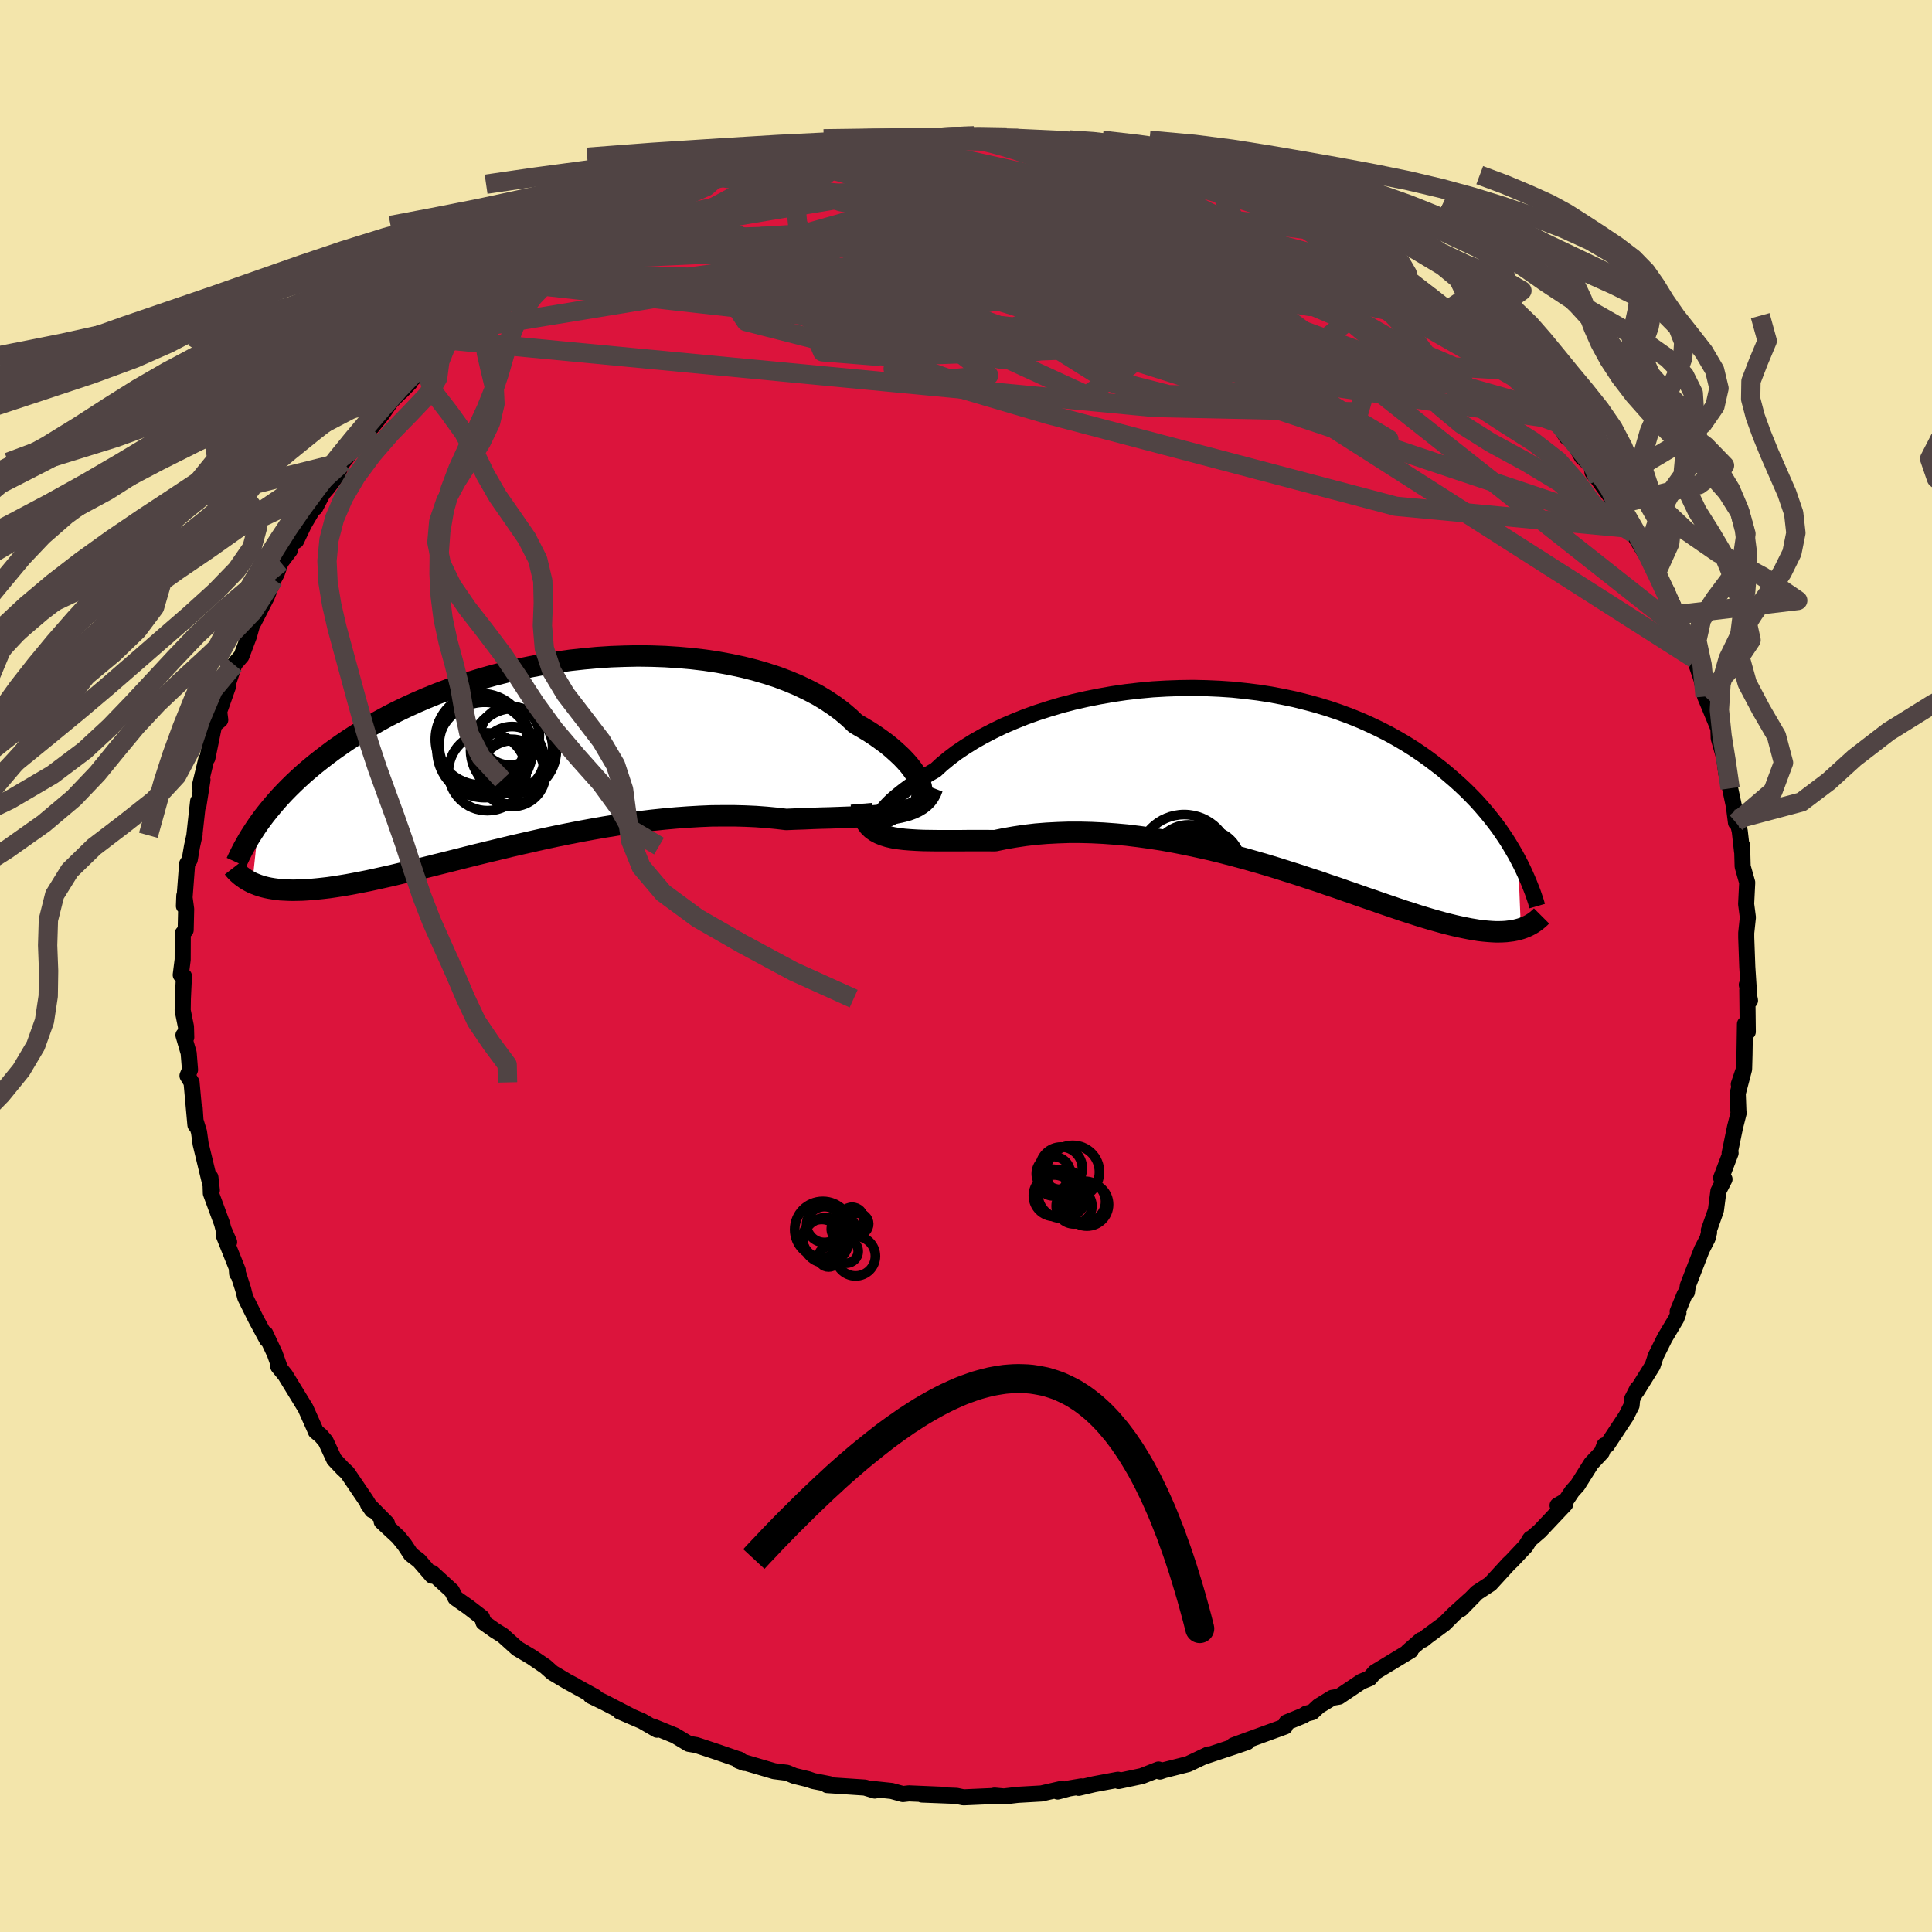 <svg viewBox="-100 -100 200 200" xmlns="http://www.w3.org/2000/svg" width="500" height="500" id="face-svg">
    <defs>
      <clipPath id="leftEyeClipPath">
        <polyline points="39.9,2.96 39.76,2.62 39.57,2.26 39.34,1.88 39.06,1.48 38.74,1.07 38.38,0.66 37.97,0.23 37.51,-0.2 37.02,-0.64 36.49,-1.08 35.91,-1.51 35.29,-1.95 34.64,-2.38 33.94,-2.8 33.21,-3.22 32.55,-3.85 31.82,-4.47 31.03,-5.06 30.18,-5.63 29.28,-6.17 28.31,-6.68 27.29,-7.17 26.22,-7.62 25.11,-8.04 23.94,-8.42 22.74,-8.77 21.5,-9.08 20.23,-9.35 18.93,-9.59 17.6,-9.79 16.25,-9.95 14.88,-10.07 13.5,-10.16 12.1,-10.21 10.7,-10.23 9.29,-10.2 7.89,-10.15 6.49,-10.06 5.09,-9.93 3.71,-9.78 2.33,-9.59 0.98,-9.37 -0.36,-9.12 -1.68,-8.85 -2.97,-8.55 -4.24,-8.23 -5.48,-7.88 -6.69,-7.51 -7.87,-7.13 -9.02,-6.72 -10.14,-6.3 -11.22,-5.86 -12.26,-5.41 -13.27,-4.95 -14.25,-4.48 -15.19,-4 -16.09,-3.51 -16.96,-3.01 -17.79,-2.51 -18.59,-2.01 -19.36,-1.51 -20.09,-1.01 -20.8,-0.51 -21.47,-0.01 -22.12,0.49 -22.74,0.98 -23.33,1.47 -23.9,1.96 -24.44,2.45 -24.96,2.94 -25.45,3.42 -25.92,3.9 -26.36,4.37 -26.78,4.84 -27.18,5.31 -27.56,5.77 -27.92,6.22 -28.26,6.67 -28.58,7.11 -29.24,13.26 -28.97,13.37 -28.69,13.48 -28.4,13.58 -28.09,13.67 -27.77,13.75 -27.43,13.82 -27.07,13.88 -26.7,13.93 -26.31,13.98 -25.9,14 -25.48,14.02 -25.03,14.03 -24.57,14.02 -24.08,14.01 -23.58,13.98 -23.05,13.94 -22.51,13.89 -21.94,13.83 -21.34,13.76 -20.72,13.67 -20.08,13.57 -19.41,13.46 -18.71,13.33 -17.98,13.19 -17.22,13.04 -16.44,12.87 -15.63,12.69 -14.78,12.5 -13.91,12.29 -13.01,12.08 -12.08,11.85 -11.13,11.62 -10.14,11.37 -9.13,11.12 -8.1,10.86 -7.03,10.59 -5.95,10.32 -4.84,10.05 -3.71,9.78 -2.56,9.5 -1.39,9.23 -0.2,8.96 1,8.69 2.22,8.43 3.45,8.18 4.68,7.94 5.93,7.71 7.18,7.49 8.43,7.29 9.69,7.1 10.94,6.93 12.19,6.78 13.44,6.65 14.67,6.54 15.9,6.45 17.11,6.38 18.3,6.33 19.48,6.32 20.64,6.32 21.77,6.35 22.88,6.4 23.96,6.48 25.01,6.58 26.03,6.7 26.97,6.66 27.89,6.63 28.79,6.59 29.67,6.56 30.52,6.54 31.36,6.51 32.17,6.48 32.95,6.45 33.71,6.41 34.43,6.37 35.13,6.32 35.8,6.26 36.43,6.18 37.04,6.1 37.61,5.99" />
      </clipPath>
      <clipPath id="rightEyeClipPath">
        <polyline points="-38.23,4.12 -38.19,3.95 -38.09,3.74 -37.94,3.5 -37.74,3.23 -37.49,2.94 -37.19,2.62 -36.84,2.28 -36.44,1.93 -35.99,1.56 -35.49,1.17 -34.95,0.78 -34.37,0.37 -33.74,-0.04 -33.07,-0.45 -32.36,-0.86 -31.7,-1.47 -30.97,-2.07 -30.18,-2.67 -29.32,-3.25 -28.41,-3.82 -27.44,-4.37 -26.42,-4.9 -25.35,-5.42 -24.23,-5.9 -23.06,-6.37 -21.86,-6.8 -20.62,-7.2 -19.35,-7.58 -18.05,-7.92 -16.73,-8.22 -15.38,-8.49 -14.02,-8.73 -12.65,-8.93 -11.26,-9.09 -9.87,-9.22 -8.48,-9.3 -7.09,-9.35 -5.71,-9.37 -4.34,-9.34 -2.97,-9.28 -1.62,-9.19 -0.29,-9.05 1.02,-8.89 2.31,-8.69 3.58,-8.45 4.82,-8.19 6.02,-7.89 7.2,-7.57 8.35,-7.22 9.47,-6.84 10.55,-6.44 11.59,-6.02 12.6,-5.57 13.57,-5.11 14.51,-4.63 15.41,-4.13 16.28,-3.62 17.11,-3.1 17.9,-2.57 18.66,-2.03 19.39,-1.48 20.09,-0.94 20.75,-0.38 21.39,0.17 22,0.72 22.58,1.27 23.14,1.83 23.67,2.38 24.17,2.94 24.65,3.5 25.11,4.06 25.54,4.61 25.95,5.16 26.33,5.71 26.7,6.26 27.04,6.8 27.36,7.34 27.67,7.87 27.95,8.39 28.24,15.56 27.96,15.64 27.67,15.71 27.36,15.77 27.04,15.81 26.71,15.85 26.36,15.87 26,15.88 25.62,15.88 25.22,15.86 24.81,15.83 24.37,15.79 23.93,15.74 23.46,15.66 22.97,15.58 22.47,15.48 21.94,15.37 21.4,15.25 20.83,15.11 20.24,14.96 19.63,14.79 18.99,14.61 18.32,14.41 17.63,14.2 16.92,13.97 16.17,13.73 15.4,13.47 14.61,13.2 13.78,12.92 12.93,12.62 12.05,12.32 11.14,12 10.21,11.68 9.25,11.34 8.26,11.01 7.25,10.66 6.21,10.32 5.15,9.97 4.07,9.63 2.97,9.28 1.85,8.94 0.71,8.61 -0.45,8.28 -1.62,7.97 -2.8,7.66 -4,7.37 -5.21,7.1 -6.43,6.84 -7.65,6.6 -8.87,6.38 -10.1,6.19 -11.33,6.02 -12.55,5.87 -13.77,5.76 -14.98,5.67 -16.19,5.61 -17.38,5.58 -18.55,5.58 -19.71,5.62 -20.85,5.68 -21.97,5.77 -23.07,5.9 -24.14,6.06 -25.18,6.24 -26.2,6.45 -27.11,6.44 -28,6.44 -28.88,6.44 -29.73,6.45 -30.56,6.45 -31.36,6.45 -32.14,6.45 -32.89,6.44 -33.61,6.43 -34.31,6.4 -34.97,6.36 -35.59,6.31 -36.18,6.24 -36.74,6.15 -37.26,6.03" />
      </clipPath>
      <filter id="fuzzy">
        <feTurbulence id="turbulence" baseFrequency="0.05" numOctaves="3" type="noise" result="noise" />
        <feDisplacementMap in="SourceGraphic" in2="noise" scale="2" />
      </filter>
      <linearGradient id="rainbowGradient" x1="0%" y1="0%" x2="100%" y2="0%">
        <stop offset="0%" style="stop-color: [object Object]; stop-opacity: 1" />
        <stop offset="50%" style="stop-color: [object Object]; stop-opacity: 1" />
        <stop offset="100%" style="stop-color: [object Object]; stop-opacity: 1" />
      </linearGradient>
    </defs>
    <rect x="-100" y="-100" width="100%" height="100%" fill="rgb(243, 229, 171)" />
    <polyline id="faceContour" points="81.05,2.71 80.83,1.94 81.16,3.57 80.88,2.48 80.93,6.81 80.64,6.01 80.59,9.16 80.55,10.62 80,12.24 80.54,10.71 79.89,13.18 79.96,15.08 79.99,15.19 79.61,16.69 79.05,19.4 79.15,19.37 78.17,21.94 78.52,22.07 77.89,23.3 77.63,25.29 76.9,27.36 76.92,27.59 76.77,28.19 76.16,29.38 74.72,33.1 74.63,33.76 74.4,33.99 73.67,35.77 73.75,35.9 73.54,36.48 72.33,38.51 71.41,40.36 71.08,41.36 69.41,44.04 69.5,43.76 68.96,44.82 68.9,45.49 68.34,46.6 66.35,49.61 66.09,49.62 65.82,50.33 64.73,51.49 63.32,53.73 62.74,54.38 62.09,55.35 61.24,55.84 62.03,55.71 59.4,58.5 58.3,59.45 58.43,59.27 57.94,60.05 56.49,61.59 56.17,61.89 54.28,63.96 52.89,64.87 51.23,66.57 52.19,65.57 50.49,67.11 49.52,68.08 47.76,69.38 47.3,69.75 47.1,69.78 45.75,70.96 46.04,70.86 42.64,72.92 42.32,73.12 41.79,73.73 40.93,74.08 38.61,75.64 37.91,75.76 36.51,76.62 35.85,77.24 35.22,77.4 34.94,77.59 33.18,78.31 33.02,78.73 28.96,80.21 27.68,80.68 29.11,80.34 27.86,80.77 24.73,81.81 25.08,81.62 22.98,82.62 20.49,83.25 20.08,83.39 19.93,83.18 18.2,83.86 15.8,84.37 15.73,84.24 13.27,84.7 11.66,85.08 11.93,84.93 10.68,85.14 9.49,85.46 9.87,85.19 7.81,85.66 5.37,85.8 3.92,85.97 2.95,85.88 3.19,85.91 -0.27,86.06 -0.98,85.91 -4.56,85.77 -2.62,85.79 -5.91,85.65 -6.54,85.72 -7.7,85.4 -9.6,85.2 -9.44,85.36 -10.47,85.05 -14.37,84.79 -14.17,84.69 -15.81,84.37 -16.36,84.18 -17.77,83.84 -18.53,83.52 -19.87,83.35 -23.54,82.27 -22.95,82.5 -23.53,82.12 -23.61,82.11 -25.72,81.38 -27.92,80.65 -28.7,80.52 -30.13,79.66 -32.41,78.73 -31.99,79.06 -33.53,78.17 -35.85,77.17 -34.82,77.59 -37.45,76.23 -38.85,75.55 -38.39,75.66 -41.32,74.05 -40.47,74.5 -41.2,74.12 -42.81,73.16 -43.54,72.51 -44.96,71.54 -46.45,70.65 -47.96,69.29 -48.78,68.78 -49.95,67.95 -50.1,67.45 -51.5,66.37 -52.85,65.42 -53.23,64.68 -55.25,62.83 -55.27,63.11 -56.62,61.55 -57.46,60.91 -58.13,59.9 -58.77,59.11 -60.49,57.51 -59.94,57.7 -61.91,55.71 -61.49,56.32 -62.11,55.31 -64.03,52.48 -64.54,52 -65.41,51.08 -66.28,49.21 -66.77,48.63 -67.31,48.18 -67.41,47.93 -68.36,45.8 -70.47,42.35 -71.19,41.46 -71.12,41.36 -71.55,40.15 -72.53,38.06 -72.36,38.67 -73.49,36.58 -74.61,34.32 -74.83,33.46 -75.48,31.45 -75.45,31.85 -75.39,31.49 -76.84,27.87 -76.28,28.58 -76.87,27.23 -77.02,26.65 -78.17,23.53 -78.22,21.88 -78.07,23.22 -79.23,18.42 -79.4,17.18 -79.76,16.02 -79.85,14.68 -79.77,16.45 -80.17,12.05 -80.59,11.36 -80.33,10.74 -80.47,9 -81.01,7.16 -80.72,7.38 -80.75,6.28 -81.09,4.6 -81.07,3.38 -80.96,1.05 -81.29,0.92 -81.09,-0.66 -81.08,-3.37 -80.78,-3.72 -80.73,-5.89 -80.92,-7.28 -80.96,-6.21 -80.63,-10.56 -80.36,-11.01 -80.12,-12.41 -79.85,-13.63 -79.88,-13.53 -79.49,-17.05 -79.45,-16.65 -79.04,-19.27 -79.33,-18.56 -78.66,-21.34 -78.53,-21.53 -77.83,-24.95 -77.2,-25.48 -77.31,-26.35 -76.38,-28.98 -76.38,-29.31 -75.75,-31.19 -75.64,-31.36 -75.01,-32.08 -74.24,-34.12 -73.85,-35.5 -73.72,-35.62 -72.4,-38.19 -71.68,-40.01 -71.36,-40.61 -70.94,-41.79 -70,-43.03 -69.96,-43.67 -69.34,-44.03 -68.53,-45.73 -66.61,-49 -67.37,-47.45 -66.6,-48.92 -66.09,-49.51 -65.16,-50.75 -64.52,-52.15 -63.66,-53.22 -61.46,-56.06 -61.6,-55.69 -60.46,-57.1 -59.55,-58.42 -57.55,-60.4 -58.48,-59.45 -58.65,-59.6 -55.81,-62.07 -55.44,-62.63 -54.3,-63.72 -53.68,-64.57 -53.3,-64.77 -52.05,-65.91 -51.68,-65.92 -49.65,-67.85 -49.5,-67.89 -48.59,-68.73 -46.89,-70.02 -46.11,-70.65 -44.41,-71.83 -44.51,-71.8 -42.48,-72.99 -41.8,-73.65 -39.51,-74.99 -40.99,-73.82 -37.02,-76.66 -37.32,-75.94 -35.15,-77.57 -33.81,-77.92 -34.37,-77.88 -31.24,-79.18 -29.15,-80.1 -30.81,-79.31 -27.28,-80.89 -27.01,-80.93 -25.59,-81.66 -26.03,-81.45 -24.5,-81.84 -22.01,-82.8 -20.59,-83.08 -19.51,-83.12 -18.2,-83.63 -18.67,-83.72 -15.05,-84.49 -16.15,-84.27 -15.28,-84.47 -11.48,-84.82 -11.99,-84.85 -10.82,-85.16 -7.15,-85.57 -6.65,-85.63 -5.56,-85.63 -3.33,-85.8 -4.26,-85.77 -3.85,-85.6 -1.18,-85.89 0.94,-85.73 0.83,-85.92 1.57,-85.7 4.2,-85.81 5.4,-85.67 7.36,-85.51 7.26,-85.41 8.83,-85.48 10.52,-84.94 11.8,-85.02 14.61,-84.4 13.04,-84.78 15.64,-84.05 17.42,-83.94 17.5,-83.85 20.08,-83.09 20.74,-83.03 22.04,-82.63 21.59,-82.65 22.43,-82.39 24.08,-81.87 25.84,-81.2 27.01,-81.07 29.39,-80.17 31.03,-79.37 31.02,-79.39 32.6,-78.72 31.61,-79.06 33.78,-77.96 34,-78.11 35.4,-77.3 38.43,-75.84 39.21,-75.04 39.77,-74.96 40.4,-74.53 43.11,-72.67 42.95,-72.6 44.53,-71.76 45.31,-71.24 46.71,-70.08 45.63,-71.09 49.61,-67.73 49.76,-67.66 50.02,-67.71 50.34,-67.32 51.93,-65.9 53.64,-64.42 53.13,-64.97 56.44,-61.66 56.13,-61.91 57.83,-60.33 57.32,-60.72 59.14,-58.48 59.91,-57.65 61.32,-56.2 61.07,-56.59 62.16,-54.77 62.81,-54.38 63.76,-52.7 65.29,-51.26 64.85,-51.12 65.51,-50.29 67.51,-47.5 67.19,-47.72 69.13,-44.74 68.72,-45.31 68.75,-45.34 69.84,-43.52 71.52,-40.82 71.1,-41.47 72.62,-38.66 73.35,-36.44 72.46,-38.91 73.63,-36.37 74.18,-34.9 74.08,-34.7 74.65,-33.34 75.42,-31.8 76.13,-29.7 76.51,-27.9 76.96,-26.83 77.89,-24.58 77.92,-23.58 78.86,-20.27 78.47,-21.78 78.7,-19.97 79.1,-18.39 79.49,-16.56 79.71,-14.84 79.8,-15.2 80.1,-13.95 80.34,-11.84 80.34,-12.48 80.4,-10.3 80.87,-8.64 80.76,-6.41 80.94,-5.03 80.77,-3.43 80.77,-2.94 80.88,0.11 81.05,2.71 80.83,1.94" fill="rgb(220, 20, 60)" stroke="black" stroke-width="1.667" stroke-linejoin="round" filter="url(#fuzzy)" />
    <g transform="translate(29.2 -19.42)">
      <polyline id="rightCountour" points="-38.23,4.12 -38.19,3.95 -38.09,3.74 -37.94,3.5 -37.74,3.23 -37.49,2.94 -37.19,2.62 -36.84,2.28 -36.44,1.93 -35.99,1.56 -35.49,1.17 -34.95,0.78 -34.37,0.37 -33.74,-0.04 -33.07,-0.45 -32.36,-0.86 -31.7,-1.47 -30.97,-2.07 -30.18,-2.67 -29.32,-3.25 -28.41,-3.82 -27.44,-4.37 -26.42,-4.9 -25.35,-5.42 -24.23,-5.9 -23.06,-6.37 -21.86,-6.8 -20.62,-7.2 -19.35,-7.58 -18.05,-7.92 -16.73,-8.22 -15.38,-8.49 -14.02,-8.73 -12.65,-8.93 -11.26,-9.09 -9.87,-9.22 -8.48,-9.3 -7.09,-9.35 -5.71,-9.37 -4.34,-9.34 -2.97,-9.28 -1.62,-9.19 -0.29,-9.05 1.02,-8.89 2.31,-8.69 3.58,-8.45 4.82,-8.19 6.02,-7.89 7.2,-7.57 8.35,-7.22 9.47,-6.84 10.55,-6.44 11.59,-6.02 12.6,-5.57 13.57,-5.11 14.51,-4.63 15.41,-4.13 16.28,-3.62 17.11,-3.1 17.9,-2.57 18.66,-2.03 19.39,-1.48 20.09,-0.94 20.75,-0.38 21.39,0.17 22,0.72 22.58,1.27 23.14,1.83 23.67,2.38 24.17,2.94 24.65,3.5 25.11,4.06 25.54,4.61 25.95,5.16 26.33,5.71 26.7,6.26 27.04,6.8 27.36,7.34 27.67,7.87 27.95,8.39 28.24,15.56 27.96,15.64 27.67,15.71 27.36,15.77 27.04,15.81 26.71,15.85 26.36,15.87 26,15.88 25.62,15.88 25.22,15.86 24.81,15.83 24.37,15.79 23.93,15.74 23.46,15.66 22.97,15.58 22.47,15.48 21.94,15.37 21.4,15.25 20.83,15.11 20.24,14.96 19.63,14.79 18.99,14.61 18.32,14.41 17.63,14.2 16.92,13.97 16.17,13.73 15.4,13.47 14.61,13.2 13.78,12.92 12.93,12.62 12.05,12.32 11.14,12 10.21,11.68 9.25,11.34 8.26,11.01 7.25,10.66 6.21,10.32 5.15,9.97 4.07,9.63 2.97,9.28 1.85,8.94 0.71,8.61 -0.45,8.28 -1.62,7.97 -2.8,7.66 -4,7.37 -5.21,7.1 -6.43,6.84 -7.65,6.6 -8.87,6.38 -10.1,6.19 -11.33,6.02 -12.55,5.87 -13.77,5.76 -14.98,5.67 -16.19,5.61 -17.38,5.58 -18.55,5.58 -19.71,5.62 -20.85,5.68 -21.97,5.77 -23.07,5.9 -24.14,6.06 -25.18,6.24 -26.2,6.45 -27.11,6.44 -28,6.44 -28.88,6.44 -29.73,6.45 -30.56,6.45 -31.36,6.45 -32.14,6.45 -32.89,6.44 -33.61,6.43 -34.31,6.4 -34.97,6.36 -35.59,6.31 -36.18,6.24 -36.74,6.15 -37.26,6.03" fill="white" stroke="white" stroke-width="0" stroke-linejoin="round" filter="url(#fuzzy)" />
    </g>
    <g transform="translate(-44.64 -21.87)">
      <polyline id="leftCountour" points="39.9,2.96 39.76,2.62 39.57,2.26 39.34,1.88 39.06,1.48 38.74,1.07 38.38,0.66 37.97,0.23 37.51,-0.2 37.02,-0.64 36.49,-1.08 35.91,-1.51 35.29,-1.95 34.64,-2.38 33.94,-2.8 33.21,-3.22 32.55,-3.85 31.82,-4.47 31.03,-5.06 30.18,-5.63 29.28,-6.17 28.31,-6.68 27.29,-7.17 26.22,-7.62 25.11,-8.04 23.94,-8.42 22.74,-8.77 21.5,-9.08 20.23,-9.35 18.93,-9.59 17.6,-9.79 16.25,-9.95 14.88,-10.07 13.5,-10.16 12.1,-10.21 10.7,-10.23 9.29,-10.2 7.89,-10.15 6.49,-10.06 5.09,-9.93 3.71,-9.78 2.33,-9.59 0.98,-9.37 -0.36,-9.12 -1.68,-8.85 -2.97,-8.55 -4.24,-8.23 -5.48,-7.88 -6.69,-7.51 -7.87,-7.13 -9.02,-6.72 -10.14,-6.3 -11.22,-5.86 -12.26,-5.41 -13.27,-4.95 -14.25,-4.48 -15.19,-4 -16.09,-3.51 -16.96,-3.01 -17.79,-2.51 -18.59,-2.01 -19.36,-1.51 -20.09,-1.01 -20.8,-0.51 -21.47,-0.01 -22.12,0.49 -22.74,0.98 -23.33,1.47 -23.9,1.96 -24.44,2.45 -24.96,2.94 -25.45,3.42 -25.92,3.9 -26.36,4.37 -26.78,4.84 -27.18,5.31 -27.56,5.77 -27.92,6.22 -28.26,6.67 -28.58,7.11 -29.24,13.26 -28.97,13.37 -28.69,13.48 -28.4,13.58 -28.09,13.67 -27.77,13.75 -27.43,13.82 -27.07,13.88 -26.7,13.93 -26.31,13.98 -25.9,14 -25.48,14.02 -25.03,14.03 -24.57,14.02 -24.08,14.01 -23.58,13.98 -23.05,13.94 -22.51,13.89 -21.94,13.83 -21.34,13.76 -20.72,13.67 -20.08,13.57 -19.41,13.46 -18.71,13.33 -17.98,13.19 -17.22,13.04 -16.44,12.87 -15.63,12.69 -14.78,12.5 -13.91,12.29 -13.01,12.08 -12.08,11.85 -11.13,11.62 -10.14,11.37 -9.13,11.12 -8.1,10.86 -7.03,10.59 -5.95,10.32 -4.84,10.05 -3.71,9.78 -2.56,9.5 -1.39,9.23 -0.2,8.96 1,8.69 2.22,8.43 3.45,8.18 4.68,7.94 5.93,7.71 7.18,7.49 8.43,7.29 9.69,7.1 10.94,6.93 12.19,6.78 13.44,6.65 14.67,6.54 15.9,6.45 17.11,6.38 18.3,6.33 19.48,6.32 20.64,6.32 21.77,6.35 22.88,6.4 23.96,6.48 25.01,6.58 26.03,6.7 26.97,6.66 27.89,6.63 28.79,6.59 29.67,6.56 30.52,6.54 31.36,6.51 32.17,6.48 32.95,6.45 33.71,6.41 34.43,6.37 35.13,6.32 35.8,6.26 36.43,6.18 37.04,6.1 37.61,5.99" fill="white" stroke="white" stroke-width="0" stroke-linejoin="round" filter="url(#fuzzy)" />
    </g>
    <g transform="translate(29.2 -19.42)">
      <polyline id="rightUpper" points="-35.59,3.17 -36.11,3.54 -36.56,3.84 -36.97,4.07 -37.31,4.23 -37.6,4.34 -37.84,4.4 -38.02,4.4 -38.14,4.35 -38.21,4.26 -38.23,4.12 -38.19,3.95 -38.09,3.74 -37.94,3.5 -37.74,3.23 -37.49,2.94 -37.19,2.62 -36.84,2.28 -36.44,1.93 -35.99,1.56 -35.49,1.17 -34.95,0.78 -34.37,0.37 -33.74,-0.04 -33.07,-0.45 -32.36,-0.86 -31.7,-1.47 -30.97,-2.07 -30.18,-2.67 -29.32,-3.25 -28.41,-3.82 -27.44,-4.37 -26.42,-4.9 -25.35,-5.42 -24.23,-5.9 -23.06,-6.37 -21.86,-6.8 -20.62,-7.2 -19.35,-7.58 -18.05,-7.92 -16.73,-8.22 -15.38,-8.49 -14.02,-8.73 -12.65,-8.93 -11.26,-9.09 -9.87,-9.22 -8.48,-9.3 -7.09,-9.35 -5.71,-9.37 -4.34,-9.34 -2.97,-9.28 -1.62,-9.19 -0.29,-9.05 1.02,-8.89 2.31,-8.69 3.58,-8.45 4.82,-8.19 6.02,-7.89 7.2,-7.57 8.35,-7.22 9.47,-6.84 10.55,-6.44 11.59,-6.02 12.6,-5.57 13.57,-5.11 14.51,-4.63 15.41,-4.13 16.28,-3.62 17.11,-3.1 17.9,-2.57 18.66,-2.03 19.39,-1.48 20.09,-0.94 20.75,-0.38 21.39,0.17 22,0.72 22.58,1.27 23.14,1.83 23.67,2.38 24.17,2.94 24.65,3.5 25.11,4.06 25.54,4.61 25.95,5.16 26.33,5.71 26.7,6.26 27.04,6.8 27.36,7.34 27.67,7.87 27.95,8.39 28.22,8.91 28.47,9.42 28.7,9.92 28.92,10.42 29.12,10.9 29.31,11.38 29.49,11.85 29.65,12.32 29.8,12.77 29.93,13.22" fill="none" stroke="black" stroke-width="1.667" stroke-linejoin="round" filter="url(#fuzzy)" />
      <polyline id="rightLower" points="-40.03,2.63 -39.98,3.22 -39.87,3.74 -39.7,4.2 -39.49,4.59 -39.23,4.94 -38.92,5.24 -38.57,5.49 -38.18,5.7 -37.74,5.88 -37.26,6.03 -36.74,6.15 -36.18,6.24 -35.59,6.31 -34.97,6.36 -34.31,6.4 -33.61,6.43 -32.89,6.44 -32.14,6.45 -31.36,6.45 -30.56,6.45 -29.73,6.45 -28.88,6.44 -28,6.44 -27.11,6.44 -26.2,6.45 -25.18,6.24 -24.14,6.06 -23.07,5.9 -21.97,5.77 -20.85,5.68 -19.71,5.62 -18.55,5.58 -17.38,5.58 -16.19,5.61 -14.98,5.67 -13.77,5.76 -12.55,5.87 -11.33,6.02 -10.1,6.19 -8.87,6.38 -7.65,6.6 -6.43,6.84 -5.21,7.1 -4,7.37 -2.8,7.66 -1.62,7.97 -0.45,8.28 0.71,8.61 1.85,8.94 2.97,9.28 4.07,9.63 5.15,9.97 6.21,10.32 7.25,10.66 8.26,11.01 9.25,11.34 10.21,11.68 11.14,12 12.05,12.32 12.93,12.62 13.78,12.92 14.61,13.2 15.4,13.47 16.17,13.73 16.92,13.97 17.63,14.2 18.32,14.41 18.99,14.61 19.63,14.79 20.24,14.96 20.83,15.11 21.4,15.25 21.94,15.37 22.47,15.48 22.97,15.58 23.46,15.66 23.93,15.74 24.37,15.79 24.81,15.83 25.22,15.86 25.62,15.88 26,15.88 26.36,15.87 26.71,15.85 27.04,15.81 27.36,15.77 27.67,15.71 27.96,15.64 28.24,15.56 28.5,15.47 28.75,15.37 28.99,15.26 29.22,15.14 29.44,15.01 29.65,14.87 29.85,14.72 30.03,14.57 30.21,14.41 30.38,14.24" fill="none" stroke="black" stroke-width="2.222" stroke-linejoin="round" filter="url(#fuzzy)" />
      <circle r="4.682" cx="-8.909" cy="10.697" stroke="black" fill="none" stroke-width="1.0" filter="url(#fuzzy)" clip-path="url(#rightEyeClipPath)" /><circle r="4.654" cx="-6.549" cy="10.187" stroke="black" fill="none" stroke-width="1.0" filter="url(#fuzzy)" clip-path="url(#rightEyeClipPath)" /><circle r="3.648" cx="-6.164" cy="8.457" stroke="black" fill="none" stroke-width="1.0" filter="url(#fuzzy)" clip-path="url(#rightEyeClipPath)" /><circle r="4.532" cx="-6.089" cy="9.947" stroke="black" fill="none" stroke-width="1.0" filter="url(#fuzzy)" clip-path="url(#rightEyeClipPath)" /><circle r="4.47" cx="-4.369" cy="11.212" stroke="black" fill="none" stroke-width="1.0" filter="url(#fuzzy)" clip-path="url(#rightEyeClipPath)" /><circle r="3.594" cx="-4.334" cy="8.912" stroke="black" fill="none" stroke-width="1.0" filter="url(#fuzzy)" clip-path="url(#rightEyeClipPath)" /><circle r="4.27" cx="-6.609" cy="12.362" stroke="black" fill="none" stroke-width="1.0" filter="url(#fuzzy)" clip-path="url(#rightEyeClipPath)" /><circle r="4.904" cx="-9.029" cy="11.952" stroke="black" fill="none" stroke-width="1.0" filter="url(#fuzzy)" clip-path="url(#rightEyeClipPath)" /><circle r="4.8" cx="-6.619" cy="8.542" stroke="black" fill="none" stroke-width="1.0" filter="url(#fuzzy)" clip-path="url(#rightEyeClipPath)" /><circle r="3.574" cx="-5.834" cy="12.432" stroke="black" fill="none" stroke-width="1.0" filter="url(#fuzzy)" clip-path="url(#rightEyeClipPath)" />
      </g>
    <g transform="translate(-44.64 -21.87)">
      <polyline id="leftUpper" points="38.92,4.48 39.21,4.54 39.45,4.54 39.66,4.49 39.82,4.38 39.94,4.24 40.02,4.05 40.06,3.82 40.05,3.56 40,3.28 39.9,2.96 39.76,2.62 39.57,2.26 39.34,1.88 39.06,1.48 38.74,1.07 38.38,0.66 37.97,0.23 37.51,-0.2 37.02,-0.64 36.49,-1.08 35.91,-1.51 35.29,-1.95 34.64,-2.38 33.94,-2.8 33.21,-3.22 32.55,-3.85 31.82,-4.47 31.03,-5.06 30.18,-5.63 29.28,-6.17 28.31,-6.68 27.29,-7.17 26.22,-7.62 25.11,-8.04 23.94,-8.42 22.74,-8.77 21.5,-9.08 20.23,-9.35 18.93,-9.59 17.6,-9.79 16.25,-9.95 14.88,-10.07 13.5,-10.16 12.1,-10.21 10.7,-10.23 9.29,-10.2 7.89,-10.15 6.49,-10.06 5.09,-9.93 3.71,-9.78 2.33,-9.59 0.98,-9.37 -0.36,-9.12 -1.68,-8.85 -2.97,-8.55 -4.24,-8.23 -5.48,-7.88 -6.69,-7.51 -7.87,-7.13 -9.02,-6.72 -10.14,-6.3 -11.22,-5.86 -12.26,-5.41 -13.27,-4.95 -14.25,-4.48 -15.19,-4 -16.09,-3.51 -16.96,-3.01 -17.79,-2.51 -18.59,-2.01 -19.36,-1.51 -20.09,-1.01 -20.8,-0.51 -21.47,-0.01 -22.12,0.49 -22.74,0.98 -23.33,1.47 -23.9,1.96 -24.44,2.45 -24.96,2.94 -25.45,3.42 -25.92,3.9 -26.36,4.37 -26.78,4.84 -27.18,5.31 -27.56,5.77 -27.92,6.22 -28.26,6.67 -28.58,7.11 -28.88,7.55 -29.16,7.98 -29.43,8.4 -29.68,8.81 -29.91,9.22 -30.13,9.61 -30.34,10.01 -30.53,10.39 -30.71,10.77 -30.88,11.14" fill="none" stroke="black" stroke-width="2.222" stroke-linejoin="round" filter="url(#fuzzy)" />
      <polyline id="leftLower" points="41.17,3.41 41,3.85 40.79,4.23 40.54,4.57 40.24,4.87 39.9,5.13 39.52,5.36 39.1,5.56 38.64,5.73 38.14,5.87 37.61,5.99 37.04,6.1 36.43,6.18 35.8,6.26 35.13,6.32 34.43,6.37 33.71,6.41 32.95,6.45 32.17,6.48 31.36,6.51 30.52,6.54 29.67,6.56 28.79,6.59 27.89,6.63 26.97,6.66 26.03,6.7 25.01,6.58 23.96,6.48 22.88,6.4 21.77,6.35 20.64,6.32 19.48,6.32 18.3,6.33 17.11,6.38 15.9,6.45 14.67,6.54 13.44,6.65 12.19,6.78 10.94,6.93 9.69,7.1 8.43,7.29 7.18,7.49 5.93,7.71 4.68,7.94 3.45,8.18 2.22,8.43 1,8.69 -0.2,8.96 -1.39,9.23 -2.56,9.5 -3.71,9.78 -4.84,10.05 -5.95,10.32 -7.03,10.59 -8.1,10.86 -9.13,11.12 -10.14,11.37 -11.13,11.62 -12.08,11.85 -13.01,12.08 -13.91,12.29 -14.78,12.5 -15.63,12.69 -16.44,12.87 -17.22,13.04 -17.98,13.19 -18.71,13.33 -19.41,13.46 -20.08,13.57 -20.72,13.67 -21.34,13.76 -21.94,13.83 -22.51,13.89 -23.05,13.94 -23.58,13.98 -24.08,14.01 -24.57,14.02 -25.03,14.03 -25.48,14.02 -25.9,14 -26.31,13.98 -26.7,13.93 -27.07,13.88 -27.43,13.82 -27.77,13.75 -28.09,13.67 -28.4,13.58 -28.69,13.48 -28.97,13.37 -29.24,13.26 -29.49,13.13 -29.72,13 -29.95,12.86 -30.16,12.71 -30.37,12.56 -30.56,12.4 -30.74,12.24 -30.91,12.07 -31.07,11.89 -31.21,11.71" fill="none" stroke="black" stroke-width="2.222" stroke-linejoin="round" filter="url(#fuzzy)" />
      <circle r="4.444" cx="-2.207" cy="-0.445" stroke="black" fill="none" stroke-width="1.0" filter="url(#fuzzy)" clip-path="url(#leftEyeClipPath)" /><circle r="4.938" cx="-5.187" cy="-0.495" stroke="black" fill="none" stroke-width="1.0" filter="url(#fuzzy)" clip-path="url(#leftEyeClipPath)" /><circle r="3.37" cx="-2.397" cy="1.765" stroke="black" fill="none" stroke-width="1.0" filter="url(#fuzzy)" clip-path="url(#leftEyeClipPath)" /><circle r="3.32" cx="-2.357" cy="0.4" stroke="black" fill="none" stroke-width="1.0" filter="url(#fuzzy)" clip-path="url(#leftEyeClipPath)" /><circle r="4.73" cx="-5.567" cy="-1.605" stroke="black" fill="none" stroke-width="1.0" filter="url(#fuzzy)" clip-path="url(#leftEyeClipPath)" /><circle r="3.052" cx="-2.572" cy="-1.985" stroke="black" fill="none" stroke-width="1.0" filter="url(#fuzzy)" clip-path="url(#leftEyeClipPath)" /><circle r="4.11" cx="-2.257" cy="-0.67" stroke="black" fill="none" stroke-width="1.0" filter="url(#fuzzy)" clip-path="url(#leftEyeClipPath)" /><circle r="3.412" cx="-2.292" cy="1.945" stroke="black" fill="none" stroke-width="1.0" filter="url(#fuzzy)" clip-path="url(#leftEyeClipPath)" /><circle r="4.026" cx="-4.907" cy="1.765" stroke="black" fill="none" stroke-width="1.0" filter="url(#fuzzy)" clip-path="url(#leftEyeClipPath)" /><circle r="4.762" cx="-5.137" cy="-1.02" stroke="black" fill="none" stroke-width="1.0" filter="url(#fuzzy)" clip-path="url(#leftEyeClipPath)" />
    </g>
    <g id="hairs">
      <polyline points="74.08,-34.7 36.61,-64.29 13.96,-73 6.49,-74.77 9.59,-75.3 16.94,-75.57 23.48,-75.63 25.84,-76.02 22.64,-77.38 14.96,-79.7 5.66,-82.19 -2.05,-83.9 -5.72,-84.37 -2.87,-83.47 11.13,-80.31 45.31,-71.24" fill="none" stroke="rgb(80, 68, 68)" stroke-width="2" stroke-linejoin="round" filter="url(#fuzzy)" /><polyline points="-31.24,-79.18 12.49,-59.07 16.76,-61.98 20.92,-65.59 25.44,-65.97 27.01,-64.56 25.09,-63.31 20.94,-63.31 15.77,-64.67 9.99,-66.78 3.42,-68.82 -4.04,-70.15 -11.74,-70.58 -18.03,-70.33 -20.63,-69.81 -17.67,-69.45 -8.76,-69.43 4.45,-69.66 18.7,-69.81 30.35,-69.5 36.6,-68.72 35.55,-68.28 25.58,-70.06 9.4,-76.09 17.5,-83.85" fill="none" stroke="rgb(80, 68, 68)" stroke-width="2" stroke-linejoin="round" filter="url(#fuzzy)" /><polyline points="-39.51,-74.99 2.08,-76.18 0.69,-76.96 -8.27,-75.18 -11.83,-72.85 -10.27,-71.51 -7.23,-71.7 -4.74,-73.17 -3.31,-75.18 -3.54,-76.88 -6.37,-77.65 -11.78,-77.21 -17.83,-75.49 -21.12,-72.51 -18.77,-68.45 -10.87,-63.99 -1.71,-60.76 2.35,-61.14 -3.75,-65.89 -46.11,-70.65" fill="none" stroke="rgb(80, 68, 68)" stroke-width="2" stroke-linejoin="round" filter="url(#fuzzy)" /><polyline points="38.43,-75.84 1.07,-80.57 -12.26,-82.35 -17.08,-82.54 -18.19,-81.76 -16.57,-80.46 -13.01,-79.13 -8.88,-78.27 -5.78,-78.19 -5.01,-78.79 -7.23,-79.61 -12.17,-80.05 -18.61,-79.74 -24.72,-78.85 -28.77,-77.95 -30.08,-77.61 -29.68,-77.92 -30.1,-78.19 -33.91,-77.03 -44.41,-71.83" fill="none" stroke="rgb(80, 68, 68)" stroke-width="2" stroke-linejoin="round" filter="url(#fuzzy)" /><polyline points="61.07,-56.59 10.96,-63.87 5.34,-66.29 12.14,-66.07 23.87,-64.31 33.64,-62.78 37.01,-62.76 34.24,-64.08 29.27,-65.4 26.68,-65.22 28.5,-63.19 32.88,-60.54 35.6,-59.45 33.44,-61.57 27.04,-66.51 21.19,-71.6 22.11,-73.28 33.26,-69.45 50.55,-62.01 56.44,-61.66" fill="none" stroke="rgb(80, 68, 68)" stroke-width="2" stroke-linejoin="round" filter="url(#fuzzy)" /><polyline points="61.32,-56.2 33.98,-66.11 25.96,-65.44 33.74,-62.67 43.49,-60.96 49.6,-60.29 51.51,-60.41 49.6,-61.75 44.28,-64.74 37.19,-68.79 31.34,-72.26 28.94,-73.83 28.07,-74 21.55,-74.52 -0.28,-74.36 -51.68,-65.92" fill="none" stroke="rgb(80, 68, 68)" stroke-width="2" stroke-linejoin="round" filter="url(#fuzzy)" /><polyline points="75.42,-31.8 26.99,-62.69 15.27,-73.57 9.45,-77.67 4.18,-78.82 -0.24,-78.26 -2.84,-76.61 -3.22,-74.33 -1.47,-71.87 1.87,-69.73 5.8,-68.51 8.94,-68.67 9.99,-70.31 8.38,-73.01 4.7,-76 0.55,-78.34 -2.1,-79.18 -1.8,-77.97 1.8,-74.74 7.38,-70.54 11.12,-67.83 6.45,-69.56 -8.61,-76.17 -4.26,-85.77" fill="none" stroke="rgb(80, 68, 68)" stroke-width="2" stroke-linejoin="round" filter="url(#fuzzy)" /><polyline points="51.93,-65.9 21.34,-73.09 18.04,-68.51 29.05,-62.76 37.43,-61.1 37.72,-63.7 31.62,-68.23 22.65,-72.51 13.97,-75.47 8.12,-76.88 6.85,-76.84 10.53,-75.63 17.75,-73.79 25.79,-72.1 31.88,-71.28 34.43,-71.59 33.43,-72.74 29.5,-74.22 22.54,-75.82 11,-77.7 -6.44,-80.33 -18.2,-83.63" fill="none" stroke="rgb(80, 68, 68)" stroke-width="2" stroke-linejoin="round" filter="url(#fuzzy)" /><polyline points="-53.3,-64.77 19.47,-57.82 40.68,-57.36 41.33,-59.62 34.22,-62.99 25.37,-65.63 18.56,-66.96 16.09,-67.57 17.76,-68.14 20.45,-68.97 19.84,-70.06 13.13,-71.37 1.48,-72.78 -9.77,-74.15 -14.16,-75.68 -10.69,-77.91 -11.35,-79.69 -39.51,-74.99" fill="none" stroke="rgb(80, 68, 68)" stroke-width="2" stroke-linejoin="round" filter="url(#fuzzy)" /><polyline points="68.75,-45.34 28,-59.01 20.97,-59.14 16.49,-60.28 11.53,-63.73 7.05,-68.34 3.66,-72.77 1.08,-76.22 -1.03,-78.37 -2.58,-78.98 -3.18,-77.85 -2.88,-75.24 -2.83,-72.09 -5.26,-69.81 -12.13,-69.33 -23.07,-70.2 -34.6,-70.79 -41.82,-70.22 -39.41,-71.42 -15.05,-84.49" fill="none" stroke="rgb(80, 68, 68)" stroke-width="2" stroke-linejoin="round" filter="url(#fuzzy)" /><polyline points="25.84,-81.2 29.28,-74.24 12.83,-75.77 3.21,-75.44 4.19,-73.3 10.94,-71.21 18.59,-69.65 24.71,-67.86 28.55,-65.06 29.75,-61.45 27.72,-58.46 22.28,-57.92 14.81,-60.5 8.32,-64.57 6.32,-66.63 12.89,-64.35 32.54,-61.34 45.31,-71.24" fill="none" stroke="rgb(80, 68, 68)" stroke-width="2" stroke-linejoin="round" filter="url(#fuzzy)" /><polyline points="29.39,-80.17 42.48,-71.33 42.88,-70.55 39.81,-69.96 34.18,-68.79 26.19,-67.54 16.6,-66.24 6.01,-64.96 -5.1,-64.27 -15.49,-64.85 -22.77,-66.71 -24.25,-68.93 -18.12,-69.93 -4.34,-68.23 14.68,-63.5 33.51,-57.52 43.77,-54.53 36.12,-59.12 5.16,-70.16 -44.41,-71.83" fill="none" stroke="rgb(80, 68, 68)" stroke-width="2" stroke-linejoin="round" filter="url(#fuzzy)" /><polyline points="57.83,-60.33 36.3,-72.7 23.8,-72.74 6.94,-69.54 -8.06,-66.8 -15.41,-64.91 -14.85,-63.58 -9.28,-63.13 -1.63,-64.09 6.51,-66.32 14.69,-68.78 22.61,-70.21 29.3,-69.93 32.95,-68.27 31.38,-66.19 23.31,-64.59 9.91,-63.76 -3.58,-63.27 -7.54,-61.83 8.47,-57.1 44.5,-47.59 68.72,-45.31" fill="none" stroke="rgb(80, 68, 68)" stroke-width="2" stroke-linejoin="round" filter="url(#fuzzy)" /><polyline points="-16.15,-84.27 -5.54,-83.2 11.06,-78.38 25.94,-74.11 34.54,-71.77 37.05,-70.71 35.81,-69.9 33.15,-68.62 29.92,-66.83 25.45,-65.06 18.87,-64.06 10.59,-64.38 2.55,-66.17 -2.97,-69.11 -4.85,-72.52 -3.66,-75.6 -0.83,-77.77 2.44,-78.92 5.3,-79.43 6.39,-79.73 3.57,-79.69 -3.92,-78.73 -8.55,-77.39 22.43,-82.39" fill="none" stroke="rgb(80, 68, 68)" stroke-width="2" stroke-linejoin="round" filter="url(#fuzzy)" /><polyline points="-42.48,-72.99 2.74,-75.03 14.96,-75.19 18.42,-73.06 15.15,-72.3 6.83,-73.53 -3.58,-75.23 -13.5,-76.01 -21.15,-75.52 -25.33,-74.21 -25.44,-72.8 -21.67,-71.95 -15.31,-71.95 -8.49,-72.71 -3.43,-73.74 -1.52,-74.38 -2.65,-74.05 -5.35,-72.54 -7.39,-70.01 -6.72,-66.92 -2.61,-64.06 3.69,-62.79 11.05,-64.5 26.09,-67.22 59.91,-57.65" fill="none" stroke="rgb(80, 68, 68)" stroke-width="2" stroke-linejoin="round" filter="url(#fuzzy)" /><polyline points="-15.28,-84.47 15.08,-74.07 25.25,-65.58 24.75,-63.08 20.69,-63.5 15.68,-64.62 9.98,-65.6 2.69,-66.39 -6.57,-67.16 -16.58,-68.02 -24.89,-69.05 -29.19,-70.22 -28.45,-71.35 -23.35,-72.03 -15.74,-71.75 -7.73,-70.23 -0.64,-67.79 5.27,-65.62 10.34,-65.25 14.67,-67.46 18.36,-71.1 20.85,-73.94 14.38,-76.19 -25.59,-81.66" fill="none" stroke="rgb(80, 68, 68)" stroke-width="2" stroke-linejoin="round" filter="url(#fuzzy)" /><polyline points="-4.26,-85.77 -6.15,-85.61 -9.16,-85.34 -12.39,-84.99 -15.41,-84.58 -18.28,-84.11 -21.25,-83.57 -24.54,-82.96 -28.24,-82.28 -32.26,-81.52 -36.39,-80.69 -40.42,-79.77 -44.31,-78.77 -48.21,-77.67 -52.32,-76.48 -56.76,-75.19 -61.4,-73.81 -65.96,-72.34 -70.13,-70.8 -73.78,-69.22 -77.06,-67.62 -80.32,-66.04 -83.92,-64.46 -88.13,-62.86 -93.02,-61.2 -98.46,-59.43 -104.21,-57.51 -110.3,-55.41 -117.32,-53.13 -125.82,-50.75" fill="none" stroke="rgb(80, 68, 68)" stroke-width="2" stroke-linejoin="round" filter="url(#fuzzy)" /><polyline points="-5.56,-85.63 -8.82,-85.39 -12.53,-85.01 -15.46,-84.61 -17.79,-84.15 -19.9,-83.62 -22.08,-83.02 -24.5,-82.35 -27.23,-81.61 -30.28,-80.8 -33.63,-79.91 -37.22,-78.94 -41,-77.88 -44.89,-76.73 -48.77,-75.48 -52.6,-74.12 -56.44,-72.66 -60.56,-71.1 -65.28,-69.47 -70.54,-67.81 -75.54,-66.21 -78.95,-64.82 -79.65,-63.72" fill="none" stroke="rgb(80, 68, 68)" stroke-width="2" stroke-linejoin="round" filter="url(#fuzzy)" /><polyline points="-6.65,-85.63 -9.98,-85.2 -12.8,-84.76 -15.6,-84.27 -18.56,-83.72 -21.75,-83.1 -25.12,-82.41 -28.58,-81.62 -32.12,-80.75 -35.71,-79.79 -39.3,-78.74 -42.8,-77.6 -46.13,-76.38 -49.28,-75.1 -52.25,-73.79 -55.09,-72.45 -57.82,-71.07 -60.48,-69.67 -63.16,-68.22 -65.96,-66.73 -68.99,-65.19 -72.29,-63.59 -75.85,-61.95 -79.56,-60.23 -83.35,-58.43 -87.24,-56.49 -91.3,-54.38 -95.62,-52.12 -100.13,-49.81 -104.5,-47.6 -108.22,-45.59 -112.57,-43.67" fill="none" stroke="rgb(80, 68, 68)" stroke-width="2" stroke-linejoin="round" filter="url(#fuzzy)" /><polyline points="-11.99,-84.85 -14.44,-84.55 -16.76,-84.16 -19.86,-83.62 -23.64,-82.99 -27.47,-82.29 -30.83,-81.53 -33.7,-80.7 -36.46,-79.78 -39.64,-78.77 -43.55,-77.68 -48.26,-76.49 -53.53,-75.2 -59.02,-73.81 -64.31,-72.33 -69.1,-70.78 -73.18,-69.19 -76.57,-67.6 -79.52,-66.03 -82.5,-64.47 -86.04,-62.91 -90.46,-61.28 -95.7,-59.54 -101.42,-57.65 -107,-55.55 -111.59,-53.22" fill="none" stroke="rgb(80, 68, 68)" stroke-width="2" stroke-linejoin="round" filter="url(#fuzzy)" /><polyline points="79.8,-15.2 86.49,-16.98 89.32,-19.12 91.99,-21.55 95.52,-24.27 100.1,-27.12 105.51,-29.92 111.04,-32.55 115.72,-35.01 118.6,-37.34 119,-39.61 116.83,-41.86 112.66,-44.08 107.66,-46.26 103.22,-48.39 100.46,-50.47 99.76,-52.51 100.8,-54.53 102.86,-56.53 105.37,-58.5 108.22,-60.48 111.79,-62.54 117.09,-64.97" fill="none" stroke="rgb(80, 68, 68)" stroke-width="2" stroke-linejoin="round" filter="url(#fuzzy)" /><polyline points="-11.48,-84.82 -15.2,-84.28 -18,-83.73 -20.99,-83.11 -24.83,-82.4 -29.58,-81.6 -34.78,-80.71 -39.75,-79.72 -44.01,-78.64 -47.37,-77.47 -49.96,-76.24 -52.11,-74.94 -54.19,-73.61 -56.5,-72.25 -59.24,-70.86 -62.44,-69.43 -65.97,-67.96 -69.66,-66.43 -73.32,-64.86 -76.83,-63.22 -80.18,-61.52 -83.43,-59.73 -86.68,-57.85 -90.02,-55.88 -93.52,-53.82 -97.2,-51.69 -101.09,-49.52 -105.19,-47.35 -109.52,-45.19 -114.11,-43.01 -119.07,-40.79 -124.48,-38.5 -130.19,-36.14 -135.63,-33.73 -139.94,-31.34 -142.91,-29.01 -146.36,-26.78 -154.2,-24.95" fill="none" stroke="rgb(80, 68, 68)" stroke-width="2" stroke-linejoin="round" filter="url(#fuzzy)" /><polyline points="-15.28,-84.47 -16.26,-84.21 -18.74,-83.66 -21.8,-82.99 -25.07,-82.28 -28.65,-81.53 -32.8,-80.7 -37.63,-79.78 -42.87,-78.76 -48.04,-77.67 -52.74,-76.47 -56.95,-75.18 -60.98,-73.79 -65.2,-72.31 -69.85,-70.76 -74.94,-69.17 -80.47,-67.58 -86.61,-66.01 -93.61,-64.46 -101.46,-62.9 -109.64,-61.27 -117.08,-59.53 -123.19,-57.64 -129.44,-55.55 -138.56,-53.22" fill="none" stroke="rgb(80, 68, 68)" stroke-width="2" stroke-linejoin="round" filter="url(#fuzzy)" /><polyline points="-15.28,-84.47 -16.6,-84.21 -18.7,-83.64 -21.25,-82.96 -23.98,-82.24 -26.75,-81.46 -29.5,-80.61 -32.2,-79.66 -34.86,-78.62 -37.5,-77.48 -40.19,-76.25 -42.94,-74.91 -45.72,-73.49 -48.47,-72 -51.12,-70.44 -53.66,-68.86 -56.14,-67.25 -58.68,-65.63 -61.43,-63.98 -64.5,-62.29 -67.94,-60.54 -71.7,-58.71 -75.65,-56.8 -79.62,-54.83 -83.45,-52.83 -87.04,-50.8 -90.29,-48.76 -93.14,-46.68 -95.58,-44.55 -97.67,-42.35 -99.58,-40.06 -101.54,-37.68 -103.81,-35.22 -106.46,-32.85 -109.78,-31.19" fill="none" stroke="rgb(80, 68, 68)" stroke-width="2" stroke-linejoin="round" filter="url(#fuzzy)" /><polyline points="-16.15,-84.27 -18.7,-83.73 -21.18,-83.13 -25.03,-82.43 -30.33,-81.62 -36.41,-80.72 -42.35,-79.74 -47.41,-78.66 -51.32,-77.48 -54.25,-76.24 -56.67,-74.94 -59.01,-73.61 -61.51,-72.24 -64.2,-70.86 -67.03,-69.43 -69.98,-67.96 -73.04,-66.45 -76.23,-64.87 -79.49,-63.24 -82.69,-61.54 -85.77,-59.76 -88.75,-57.89 -91.8,-55.92 -95.16,-53.85 -99.01,-51.72 -103.31,-49.55 -107.8,-47.38 -112.14,-45.23 -116.14,-43.07 -120.09,-40.87 -124.71,-38.57 -130.73,-36.19 -138.2,-33.77 -145.97,-31.36 -151.7,-28.96 -152.41,-26.35" fill="none" stroke="rgb(80, 68, 68)" stroke-width="2" stroke-linejoin="round" filter="url(#fuzzy)" /><polyline points="-16.15,-84.27 -18.21,-83.73 -20.49,-83.15 -23.36,-82.47 -26.46,-81.68 -29.44,-80.8 -32.27,-79.84 -35.1,-78.8 -38.06,-77.65 -41.19,-76.42 -44.46,-75.14 -47.82,-73.82 -51.19,-72.49 -54.47,-71.14 -57.59,-69.77 -60.55,-68.35 -63.5,-66.87 -66.66,-65.35 -70.16,-63.77 -73.94,-62.16 -77.81,-60.55 -81.74,-58.92 -86.04,-57.17 -91.33,-55.07 -99.15,-52.15" fill="none" stroke="rgb(80, 68, 68)" stroke-width="2" stroke-linejoin="round" filter="url(#fuzzy)" /><polyline points="-18.67,-83.72 -22.8,-83.16 -26.82,-82.48 -31.53,-81.68 -36.82,-80.79 -42.17,-79.83 -47.05,-78.77 -51.16,-77.62 -54.44,-76.38 -56.97,-75.09 -58.97,-73.77 -60.82,-72.43 -62.98,-71.08 -65.91,-69.7 -69.91,-68.28 -75.04,-66.8 -81.11,-65.27 -87.76,-63.69 -94.52,-62.08 -101.05,-60.44 -107.37,-58.75 -114,-56.91 -121.43,-54.78 -129.28,-52.25 -139.23,-49.51" fill="none" stroke="rgb(80, 68, 68)" stroke-width="2" stroke-linejoin="round" filter="url(#fuzzy)" /><polyline points="-24.5,-81.84 -25.97,-81.44 -28,-80.68 -30.47,-79.7 -33.07,-78.61 -35.72,-77.45 -38.47,-76.19 -41.42,-74.84 -44.63,-73.38 -48.1,-71.85 -51.76,-70.27 -55.44,-68.66 -58.92,-67.04 -61.97,-65.41 -64.49,-63.75 -66.5,-62.05 -68.16,-60.27 -69.74,-58.43 -71.49,-56.51 -73.59,-54.54 -76.1,-52.53 -78.98,-50.49 -82.1,-48.42 -85.31,-46.31 -88.49,-44.15 -91.58,-41.93 -94.52,-39.66 -97.28,-37.34 -99.82,-34.98 -102.13,-32.59 -104.25,-30.14 -106.35,-27.55 -108.64,-24.77 -111.26,-21.81 -114.31,-18.95 -117.37,-16.65" fill="none" stroke="rgb(80, 68, 68)" stroke-width="2" stroke-linejoin="round" filter="url(#fuzzy)" /><polyline points="79.71,-14.84 83.54,-18.12 84.63,-21.04 83.9,-23.81 82.3,-26.56 80.87,-29.27 80.15,-31.87 80.11,-34.33 80.4,-36.64 80.72,-38.85 80.89,-40.98 80.85,-43.08 80.58,-45.17 80.03,-47.26 79.15,-49.33 77.9,-51.39 76.34,-53.4 74.56,-55.39 72.73,-57.34 70.96,-59.27 69.32,-61.19 67.8,-63.08 66.34,-64.94 64.85,-66.74 63.28,-68.46 61.58,-70.08 59.7,-71.59 57.66,-73 55.45,-74.33 53.12,-75.58 50.73,-76.75 48.31,-77.83 45.78,-78.84 42.98,-79.83 39.74,-80.88 36.51,-81.87" fill="none" stroke="rgb(80, 68, 68)" stroke-width="2" stroke-linejoin="round" filter="url(#fuzzy)" /><polyline points="-26.03,-81.45 -26.89,-80.68 -29.01,-79.75 -31.21,-78.69 -33.41,-77.48 -35.62,-76.18 -37.8,-74.83 -39.87,-73.48 -41.76,-72.11 -43.41,-70.73 -44.78,-69.3 -45.87,-67.83 -46.7,-66.31 -47.32,-64.72 -47.82,-63.08 -48.31,-61.37 -48.91,-59.58 -49.67,-57.69 -50.59,-55.7 -51.6,-53.63 -52.58,-51.5 -53.4,-49.34 -54,-47.17 -54.37,-45 -54.53,-42.81 -54.55,-40.58 -54.43,-38.3 -54.13,-35.96 -53.62,-33.58 -52.97,-31.2 -52.39,-28.84 -51.98,-26.49 -51.47,-24.11 -50.2,-21.64 -48.01,-19.27" fill="none" stroke="rgb(80, 68, 68)" stroke-width="2" stroke-linejoin="round" filter="url(#fuzzy)" /><polyline points="-25.59,-81.66 -27.55,-80.81 -30.1,-79.74 -32.7,-78.61 -35.14,-77.44 -37.49,-76.19 -39.83,-74.83 -42.19,-73.37 -44.54,-71.82 -46.84,-70.23 -49.04,-68.62 -51.12,-67 -53.07,-65.37 -54.92,-63.71 -56.7,-62 -58.44,-60.22 -60.15,-58.38 -61.85,-56.46 -63.52,-54.48 -65.15,-52.47 -66.73,-50.42 -68.27,-48.35 -69.75,-46.24 -71.19,-44.07 -72.59,-41.85 -73.95,-39.58 -75.27,-37.26 -76.54,-34.89 -77.76,-32.49 -78.93,-30.01 -80.06,-27.41 -81.17,-24.66 -82.22,-21.79 -83.14,-18.94 -83.88,-16.26 -84.64,-13.53" fill="none" stroke="rgb(80, 68, 68)" stroke-width="2" stroke-linejoin="round" filter="url(#fuzzy)" /><polyline points="-31.24,-79.18 -37.08,-77.73 -39.45,-76.17 -41.28,-74.72 -43.46,-73.36 -46.09,-72.02 -48.95,-70.65 -51.75,-69.24 -54.31,-67.77 -56.59,-66.25 -58.66,-64.67 -60.64,-63.02 -62.66,-61.32 -64.81,-59.52 -67.17,-57.64 -69.76,-55.64 -72.54,-53.56 -75.41,-51.42 -78.24,-49.26 -80.92,-47.09 -83.41,-44.93 -85.72,-42.75 -87.95,-40.53 -90.13,-38.25 -92.27,-35.91 -94.34,-33.54 -96.3,-31.17 -98.14,-28.82 -99.83,-26.47 -101.39,-24.09 -103.32,-21.63 -106.57,-19.27" fill="none" stroke="rgb(80, 68, 68)" stroke-width="2" stroke-linejoin="round" filter="url(#fuzzy)" /><polyline points="-31.24,-79.18 -34.02,-77.74 -36.97,-76.19 -39.69,-74.74 -42.11,-73.39 -44.27,-72.06 -46.26,-70.71 -48.15,-69.31 -49.98,-67.86 -51.79,-66.35 -53.56,-64.79 -55.29,-63.17 -56.98,-61.49 -58.65,-59.74 -60.32,-57.88 -62.01,-55.91 -63.74,-53.82 -65.47,-51.66 -67.16,-49.48 -68.74,-47.34 -70.19,-45.24 -71.51,-43.16 -72.75,-41.01 -73.98,-38.71 -75.21,-36.26 -76.42,-33.79 -77.77,-31.36" fill="none" stroke="rgb(80, 68, 68)" stroke-width="2" stroke-linejoin="round" filter="url(#fuzzy)" /><polyline points="-33.81,-77.92 -37.17,-76.1 -40.48,-74.6 -43.53,-73.27 -46,-71.94 -47.92,-70.58 -49.53,-69.16 -51.11,-67.67 -52.85,-66.13 -54.84,-64.53 -57.1,-62.87 -59.59,-61.13 -62.19,-59.31 -64.83,-57.4 -67.44,-55.38 -70.01,-53.3 -72.58,-51.15 -75.13,-48.98 -77.64,-46.8 -80.02,-44.6 -82.18,-42.38 -84.08,-40.13 -85.75,-37.84 -87.32,-35.5 -88.88,-33.14 -90.54,-30.77 -92.34,-28.38 -94.29,-25.97 -96.39,-23.53 -98.66,-21.04 -101.06,-18.49 -103.54,-15.85 -105.94,-13.14 -108.12,-10.39 -109.9,-7.7 -111.09,-5.14 -111.7,-2.52 -112.09,0.92" fill="none" stroke="rgb(80, 68, 68)" stroke-width="2" stroke-linejoin="round" filter="url(#fuzzy)" /><polyline points="-35.15,-77.57 -37.41,-76.41 -40.8,-74.94 -44.56,-73.36 -47.83,-71.73 -50.47,-70.08 -52.72,-68.44 -54.8,-66.81 -56.82,-65.2 -58.84,-63.56 -60.92,-61.86 -63.07,-60.08 -65.29,-58.21 -67.51,-56.28 -69.7,-54.29 -71.87,-52.26 -74.07,-50.21 -76.39,-48.13 -78.92,-46.01 -81.64,-43.84 -84.52,-41.61 -87.43,-39.33 -90.25,-37 -92.83,-34.62 -95.14,-32.18 -97.19,-29.67 -99.13,-27.07 -101.12,-24.39 -103.3,-21.67 -105.62,-19 -107.87,-16.48 -109.66,-14.18 -110.67,-12.07 -111.08,-9.94 -112.55,-7.28" fill="none" stroke="rgb(80, 68, 68)" stroke-width="2" stroke-linejoin="round" filter="url(#fuzzy)" /><polyline points="-37.02,-76.66 -40.73,-75.02 -46.39,-73.4 -53.01,-71.78 -58.62,-70.14 -62.34,-68.51 -64.56,-66.91 -66.16,-65.34 -67.95,-63.77 -70.42,-62.15 -73.73,-60.42 -77.81,-58.6 -82.57,-56.68 -88.06,-54.69 -94.5,-52.69 -102.08,-50.7 -110.73,-48.72 -120.04,-46.7 -129.5,-44.61 -138.83,-42.46 -147.51,-40.26 -153.35,-37.96 -151.56,-35.5" fill="none" stroke="rgb(80, 68, 68)" stroke-width="2" stroke-linejoin="round" filter="url(#fuzzy)" /><polyline points="-40.99,-73.82 -44.9,-73.14 -48.59,-71.95 -52.83,-70.6 -56.61,-69.19 -59.69,-67.72 -62.41,-66.19 -65.03,-64.61 -67.67,-62.97 -70.4,-61.27 -73.27,-59.5 -76.26,-57.62 -79.32,-55.62 -82.37,-53.52 -85.48,-51.37 -88.89,-49.2 -92.9,-47.04 -97.64,-44.9 -102.96,-42.75 -108.46,-40.55 -113.61,-38.27 -118.03,-35.93 -121.72,-33.55 -125.09,-31.19 -128.74,-28.86 -133.08,-26.56 -138.49,-24.19 -145.95,-21.34" fill="none" stroke="rgb(80, 68, 68)" stroke-width="2" stroke-linejoin="round" filter="url(#fuzzy)" /><polyline points="-42.48,-72.99 -45.71,-71.61 -51.52,-69.95 -57.69,-68.26 -62.93,-66.63 -66.93,-65.04 -69.92,-63.43 -72.44,-61.75 -74.98,-59.96 -77.8,-58.07 -80.9,-56.11 -84.17,-54.1 -87.56,-52.06 -91.09,-50 -94.85,-47.91 -98.87,-45.78 -103.11,-43.59 -107.41,-41.36 -111.59,-39.06 -115.53,-36.72 -119.26,-34.31 -122.96,-31.85 -126.85,-29.33 -131.07,-26.74 -135.53,-24.11 -140.02,-21.47 -144.26,-18.88 -148.13,-16.36 -151.61,-13.92 -154.64,-11.52 -157.09,-9.07 -158.83,-6.49 -160.08,-3.78 -161.75,-1.03 -165.51,1.66 -171.55,4.6" fill="none" stroke="rgb(80, 68, 68)" stroke-width="2" stroke-linejoin="round" filter="url(#fuzzy)" /><polyline points="-42.48,-72.99 -44.38,-71.62 -46.29,-69.97 -47.9,-68.28 -49.05,-66.66 -49.64,-65.09 -49.66,-63.5 -49.28,-61.84 -48.85,-60.07 -48.76,-58.2 -49.22,-56.25 -50.18,-54.25 -51.44,-52.22 -52.75,-50.18 -53.86,-48.12 -54.58,-46.01 -54.77,-43.86 -54.32,-41.64 -53.22,-39.37 -51.63,-37.05 -49.79,-34.69 -47.97,-32.28 -46.29,-29.8 -44.61,-27.21 -42.63,-24.49 -40.25,-21.69 -37.79,-18.93 -35.91,-16.35 -34.64,-14.09 -31.78,-12.41" fill="none" stroke="rgb(80, 68, 68)" stroke-width="2" stroke-linejoin="round" filter="url(#fuzzy)" /><polyline points="-44.41,-71.83 -47.41,-70 -50.3,-68.2 -52.76,-66.56 -55.34,-65 -58.5,-63.43 -62.23,-61.77 -66.16,-59.98 -69.9,-58.09 -73.14,-56.12 -75.8,-54.11 -77.91,-52.07 -79.58,-50.02 -80.96,-47.94 -82.17,-45.82 -83.38,-43.64 -84.7,-41.41 -86.23,-39.13 -88,-36.79 -89.96,-34.4 -92.12,-31.95 -94.49,-29.44 -97.13,-26.85 -100.07,-24.2 -103.24,-21.53 -106.46,-18.91 -109.54,-16.41 -112.31,-14.03 -114.74,-11.73 -116.78,-9.35 -118.45,-6.72 -120.04,-3.74 -122.68,-0.66" fill="none" stroke="rgb(80, 68, 68)" stroke-width="2" stroke-linejoin="round" filter="url(#fuzzy)" /><polyline points="-44.41,-71.83 -52.28,-70 -56.15,-68.21 -59.33,-66.57 -62.56,-65.02 -66.29,-63.45 -70.31,-61.79 -74.06,-60.02 -77.22,-58.13 -80.02,-56.17 -82.9,-54.16 -86.21,-52.12 -89.9,-50.08 -93.66,-48.01 -97.15,-45.89 -100.25,-43.73 -103.16,-41.51 -106.27,-39.23 -109.9,-36.9 -114.09,-34.52 -118.49,-32.09 -122.63,-29.59 -126.19,-27 -129.28,-24.32 -132.45,-21.61 -136.35,-18.94 -141.37,-16.44 -147.11,-14.15 -152.36,-12.05 -156.23,-9.93 -160.81,-7.28" fill="none" stroke="rgb(80, 68, 68)" stroke-width="2" stroke-linejoin="round" filter="url(#fuzzy)" /><polyline points="-46.11,-70.65 -49.17,-69.05 -51.16,-67.58 -53.74,-66.04 -57,-64.41 -60.34,-62.73 -63.27,-60.99 -65.7,-59.18 -67.76,-57.24 -69.59,-55.2 -71.28,-53.06 -72.91,-50.88 -74.57,-48.69 -76.39,-46.49 -78.48,-44.29 -80.88,-42.07 -83.56,-39.81 -86.4,-37.51 -89.25,-35.17 -91.97,-32.81 -94.48,-30.42 -96.87,-28.02 -99.28,-25.59 -101.94,-23.13 -104.97,-20.62 -108.34,-18.05 -111.8,-15.42 -114.93,-12.75 -117.32,-10.06 -118.79,-7.36 -119.55,-4.67 -120.12,-1.99 -121.07,0.65 -122.64,3.24 -124.52,5.7 -126.25,8.01 -127.69,10.2 -129.68,12.05" fill="none" stroke="rgb(80, 68, 68)" stroke-width="2" stroke-linejoin="round" filter="url(#fuzzy)" /><polyline points="-46.89,-70.02 -51.01,-68.09 -56.33,-66.45 -60.04,-64.94 -62.18,-63.42 -63.64,-61.77 -65.11,-59.99 -66.95,-58.09 -69.36,-56.11 -72.36,-54.09 -75.75,-52.06 -79.24,-50.01 -82.55,-47.94 -85.56,-45.82 -88.29,-43.65 -90.86,-41.43 -93.38,-39.14 -95.87,-36.81 -98.29,-34.43 -100.57,-31.99 -102.71,-29.49 -104.78,-26.9 -106.91,-24.23 -109.26,-21.55 -111.92,-18.91 -114.9,-16.41 -118.09,-14.08 -121.23,-11.87 -123.81,-9.58 -125.15,-6.93 -125.87,-3.72" fill="none" stroke="rgb(80, 68, 68)" stroke-width="2" stroke-linejoin="round" filter="url(#fuzzy)" /><polyline points="-46.89,-70.02 -49.57,-68.11 -52.54,-66.48 -55.61,-65 -58.9,-63.51 -62.5,-61.9 -66.45,-60.16 -70.72,-58.29 -75.13,-56.33 -79.44,-54.33 -83.47,-52.31 -87.28,-50.31 -90.99,-48.29 -94.7,-46.24 -98.38,-44.13 -102.06,-41.94 -106.05,-39.67 -110.78,-37.36 -116.37,-35.04 -122.43,-32.77 -128.5,-30.58 -135.19,-28.32 -144.81,-25.48" fill="none" stroke="rgb(80, 68, 68)" stroke-width="2" stroke-linejoin="round" filter="url(#fuzzy)" /><polyline points="79.1,-18.39 78.69,-21.22 78.27,-23.83 77.99,-26.51 78.16,-29.2 78.9,-31.81 80.1,-34.26 81.56,-36.53 83.1,-38.67 84.49,-40.74 85.5,-42.78 85.91,-44.83 85.68,-46.89 84.97,-48.97 84.06,-51.04 83.18,-53.05 82.39,-54.99 81.71,-56.86 81.23,-58.69 81.26,-60.54 82.01,-62.49 82.94,-64.71 82.22,-67.32" fill="none" stroke="rgb(80, 68, 68)" stroke-width="2" stroke-linejoin="round" filter="url(#fuzzy)" /><polyline points="-52.05,-65.91 -53.69,-64.37 -55.16,-62.63 -55.68,-60.93 -54.96,-59.19 -53.5,-57.3 -52.01,-55.23 -50.82,-53.05 -49.74,-50.83 -48.47,-48.62 -46.96,-46.45 -45.46,-44.28 -44.34,-42.09 -43.81,-39.86 -43.76,-37.57 -43.85,-35.23 -43.65,-32.87 -42.87,-30.5 -41.44,-28.12 -39.6,-25.73 -37.74,-23.3 -36.28,-20.82 -35.45,-18.28 -35.1,-15.65 -34.71,-12.96 -33.62,-10.25 -31.35,-7.57 -27.79,-4.95 -23.17,-2.3 -17.86,0.56 -11.63,3.38" fill="none" stroke="rgb(80, 68, 68)" stroke-width="2" stroke-linejoin="round" filter="url(#fuzzy)" /><polyline points="-53.68,-64.57 -54.47,-62.59 -54.7,-60.85 -55.71,-59.15 -57.49,-57.27 -59.53,-55.18 -61.46,-52.95 -63.12,-50.71 -64.43,-48.49 -65.37,-46.31 -65.94,-44.13 -66.15,-41.93 -66.04,-39.69 -65.66,-37.39 -65.12,-35.04 -64.48,-32.68 -63.83,-30.29 -63.18,-27.9 -62.51,-25.48 -61.78,-23.03 -60.95,-20.52 -60.02,-17.96 -59.06,-15.33 -58.13,-12.67 -57.26,-9.97 -56.35,-7.28 -55.31,-4.6 -54.12,-1.94 -52.93,0.7 -51.83,3.28 -50.68,5.73 -49.12,8.03 -47.5,10.21 -47.46,12.05" fill="none" stroke="rgb(80, 68, 68)" stroke-width="2" stroke-linejoin="round" filter="url(#fuzzy)" /><polyline points="-54.3,-63.72 -57.35,-61.92 -59.97,-60 -62.93,-58.01 -66.87,-55.95 -71.2,-53.88 -75.08,-51.84 -78.16,-49.81 -80.73,-47.77 -83.31,-45.67 -86.23,-43.51 -89.44,-41.29 -92.68,-39 -95.71,-36.67 -98.49,-34.3 -101.16,-31.87 -103.93,-29.37 -107,-26.79 -110.49,-24.13 -114.45,-21.44 -118.7,-18.82 -122.79,-16.34 -126.15,-14.03 -128.72,-11.83 -131.28,-9.56 -134.82,-6.92 -138.76,-3.72" fill="none" stroke="rgb(80, 68, 68)" stroke-width="2" stroke-linejoin="round" filter="url(#fuzzy)" /><polyline points="-59.55,-58.42 -73.36,-55.9 -77.73,-53.6 -77.39,-51.53 -75.49,-49.55 -73.89,-47.56 -73.33,-45.47 -73.92,-43.29 -75.48,-41.04 -77.71,-38.74 -80.3,-36.39 -83.04,-34.01 -85.84,-31.57 -88.73,-29.06 -91.79,-26.47 -95,-23.83 -98.24,-21.19 -101.29,-18.6 -104.03,-16.12 -106.61,-13.74 -109.38,-11.38 -112.75,-8.96 -116.8,-6.39 -121.08,-3.7 -125,-0.97 -128.37,1.68 -129.88,4.6" fill="none" stroke="rgb(80, 68, 68)" stroke-width="2" stroke-linejoin="round" filter="url(#fuzzy)" /><polyline points="-61.6,-55.69 -63.61,-53.39 -66.35,-51.35 -69.46,-49.45 -72.37,-47.48 -75.22,-45.4 -78.32,-43.21 -81.66,-40.94 -84.9,-38.63 -87.71,-36.27 -89.98,-33.88 -91.79,-31.42 -93.36,-28.9 -94.88,-26.31 -96.52,-23.68 -98.4,-21.05 -100.59,-18.48 -103.15,-15.99 -106.08,-13.57 -109.32,-11.16 -112.72,-8.71 -116.02,-6.15 -118.85,-3.5 -120.81,-0.79 -121.68,1.9 -121.74,4.53 -121.88,7.01 -123.64,9" fill="none" stroke="rgb(80, 68, 68)" stroke-width="2" stroke-linejoin="round" filter="url(#fuzzy)" /><polyline points="-64.52,-52.15 -67.08,-49.84 -70.01,-47.81 -74.09,-45.88 -79,-43.9 -84.63,-41.81 -90.42,-39.58 -95.32,-37.26 -98.44,-34.9 -99.94,-32.53 -100.92,-30.18 -102.77,-27.83 -106.31,-25.47 -111.37,-23.07 -116.97,-20.62 -121.95,-18.09 -125.73,-15.48 -128.69,-12.8 -132.03,-10.1 -136.98,-7.45 -143.77,-4.87 -151.26,-2.24 -157.28,0.59 -157.77,3.38" fill="none" stroke="rgb(80, 68, 68)" stroke-width="2" stroke-linejoin="round" filter="url(#fuzzy)" /><polyline points="-64.52,-52.15 -73.82,-49.83 -82.49,-47.79 -85.62,-45.84 -85.22,-43.84 -83.9,-41.72 -83.32,-39.48 -84,-37.14 -85.78,-34.77 -88.25,-32.39 -91.1,-30.02 -94.1,-27.65 -97.15,-25.25 -100.22,-22.82 -103.32,-20.33 -106.41,-17.77 -109.34,-15.15 -111.95,-12.49 -114.17,-9.81 -116.23,-7.13 -118.61,-4.47 -121.71,-1.83 -125.49,0.8 -129.43,3.36 -133.14,5.78 -137.15,8.06 -142.23,10.22 -145.3,12.05" fill="none" stroke="rgb(80, 68, 68)" stroke-width="2" stroke-linejoin="round" filter="url(#fuzzy)" /><polyline points="-70.94,-41.79 -73.82,-39.42 -76.94,-36.77 -79.63,-34.26 -81.92,-31.86 -84.1,-29.51 -86.29,-27.16 -88.59,-24.77 -91.23,-22.32 -94.58,-19.8 -98.97,-17.22 -104.47,-14.58 -110.79,-11.9 -117.32,-9.22 -123.22,-6.54 -127.7,-3.9 -130.26,-1.29 -130.85,1.27 -129.99,3.77 -128.61,6.21 -127.77,8.61 -128.29,11.02 -130.5,13.49 -134.27,16.09 -139.22,18.8 -144.88,21.54 -150.62,24.17 -155.45,26.59 -158.16,28.92 -156.92,31.85" fill="none" stroke="rgb(80, 68, 68)" stroke-width="2" stroke-linejoin="round" filter="url(#fuzzy)" /><polyline points="-71.68,-40.01 -73.82,-36.68 -76.26,-34.14 -78.73,-31.81 -81.23,-29.51 -83.67,-27.2 -85.88,-24.84 -87.88,-22.43 -89.91,-19.94 -92.35,-17.38 -95.47,-14.75 -99.25,-12.08 -103.45,-9.41 -107.65,-6.75 -111.46,-4.11 -114.65,-1.5 -117.26,1.07 -119.59,3.57 -122,5.96 -124.74,8.24 -128.03,10.44 -132.06,12.61 -136.5,14.83 -139.16,17.18" fill="none" stroke="rgb(80, 68, 68)" stroke-width="2" stroke-linejoin="round" filter="url(#fuzzy)" /><polyline points="-75.75,-31.19 -77.93,-28.58 -79.23,-25.51 -80.22,-22.49 -81.71,-19.7 -84.08,-17.14 -87.14,-14.72 -90.27,-12.33 -92.78,-9.89 -94.34,-7.37 -94.99,-4.78 -95.07,-2.14 -94.97,0.5 -95.01,3.12 -95.4,5.7 -96.31,8.25 -97.81,10.78 -99.86,13.3 -102.34,15.83 -105.04,18.38 -107.71,20.95 -110.14,23.52 -112.17,26.08 -113.68,28.58 -114.59,31.03 -114.89,33.43 -114.65,35.81 -114.03,38.19 -113.21,40.59 -112.36,42.99 -111.56,45.38 -110.83,47.73 -110.22,50.03 -109.8,52.28 -109.52,54.39 -108.32,55.71" fill="none" stroke="rgb(80, 68, 68)" stroke-width="2" stroke-linejoin="round" filter="url(#fuzzy)" /><polyline points="76.51,-27.9 76.2,-31.19 75.66,-33.7 76.14,-35.87 77.55,-38.02 79.22,-40.25 80.41,-42.51 80.74,-44.74 80.14,-46.91 78.8,-49.04 76.97,-51.11 74.91,-53.16 72.83,-55.18 70.89,-57.16 69.17,-59.1 67.73,-60.98 66.56,-62.77 65.64,-64.46 64.94,-66.04 64.38,-67.53 63.83,-68.96 63.16,-70.39 62.18,-71.83 60.71,-73.3 58.51,-74.8 55.5,-76.31 52.16,-77.8 49.43,-79.06" fill="none" stroke="rgb(80, 68, 68)" stroke-width="2" stroke-linejoin="round" filter="url(#fuzzy)" /><polyline points="76.51,-27.9 79.58,-31.22 81.27,-33.74 80.79,-35.93 80.04,-38.12 79.35,-40.37 78.4,-42.64 77.08,-44.88 75.7,-47.07 74.68,-49.21 74.27,-51.31 74.47,-53.37 74.99,-55.39 75.41,-57.37 75.29,-59.3 74.37,-61.15 72.62,-62.92 70.22,-64.61 67.51,-66.21 64.81,-67.75 62.34,-69.24 60.12,-70.7 58.07,-72.13 56,-73.54 53.77,-74.9 51.33,-76.2 48.71,-77.41 45.97,-78.51 43.18,-79.51 40.36,-80.41 37.5,-81.23 34.58,-81.98 31.59,-82.68 28.44,-83.34 25.03,-83.96 21.38,-84.55 17.78,-85.06 14.12,-85.48" fill="none" stroke="rgb(80, 68, 68)" stroke-width="2" stroke-linejoin="round" filter="url(#fuzzy)" /><polyline points="75.42,-31.8 74.41,-34.13 73.59,-36.07 72.66,-38.15 71.62,-40.4 70.51,-42.69 69.33,-44.95 68.07,-47.14 66.72,-49.27 65.27,-51.36 63.74,-53.42 62.14,-55.44 60.49,-57.42 58.79,-59.35 57.06,-61.2 55.32,-62.97 53.56,-64.65 51.78,-66.25 49.96,-67.78 48.07,-69.26 46.1,-70.72 44.03,-72.15 41.86,-73.56 39.62,-74.92 37.34,-76.22 35.05,-77.43 32.77,-78.53 30.52,-79.52 28.3,-80.42 26.1,-81.24 23.9,-81.99 21.68,-82.68 19.37,-83.34 16.91,-83.96 14.29,-84.55 11.69,-85.06 9.09,-85.48" fill="none" stroke="rgb(80, 68, 68)" stroke-width="2" stroke-linejoin="round" filter="url(#fuzzy)" /><polyline points="73.63,-36.37 86.1,-37.84 82.47,-40.32 77.87,-42.76 74.57,-45.04 72.29,-47.19 70.81,-49.28 70.13,-51.33 70.18,-53.36 70.76,-55.37 71.64,-57.34 72.64,-59.27 73.55,-61.14 74.19,-62.92 74.3,-64.59 73.68,-66.15 72.22,-67.63 69.97,-69.06 67.12,-70.48 63.92,-71.92 60.57,-73.38 57.33,-74.85 54.44,-76.3 52.16,-77.66 50.61,-78.77 49.77,-79.39" fill="none" stroke="rgb(80, 68, 68)" stroke-width="2" stroke-linejoin="round" filter="url(#fuzzy)" /><polyline points="71.1,-41.47 72.16,-43.42 72.02,-45.44 70.84,-47.5 69.68,-49.56 68.84,-51.62 68.04,-53.66 66.99,-55.67 65.63,-57.65 64.09,-59.58 62.55,-61.43 61.12,-63.19 59.76,-64.84 58.38,-66.42 56.82,-67.92 55.02,-69.39 52.95,-70.83 50.68,-72.25 48.29,-73.66 45.86,-75.01 43.43,-76.3 41.03,-77.49 38.67,-78.58 36.4,-79.56 34.21,-80.45 32.08,-81.26 29.95,-82.01 27.71,-82.7 25.22,-83.35 22.41,-83.96 19.29,-84.52 16.11,-84.99 13.18,-85.34 10.7,-85.51" fill="none" stroke="rgb(80, 68, 68)" stroke-width="2" stroke-linejoin="round" filter="url(#fuzzy)" /><polyline points="71.1,-41.47 70.79,-43.39 71.36,-45.37 72.09,-47.4 73.23,-49.43 74.69,-51.46 75.75,-53.47 75.69,-55.47 74.41,-57.44 72.51,-59.36 70.86,-61.23 70.07,-63 70.19,-64.66 70.73,-66.2 70.98,-67.65 70.35,-69.05 68.65,-70.46 66.09,-71.89 63.04,-73.35 59.9,-74.84 57.01,-76.33 54.55,-77.81 52.93,-79.06" fill="none" stroke="rgb(80, 68, 68)" stroke-width="2" stroke-linejoin="round" filter="url(#fuzzy)" /><polyline points="71.52,-40.82 72.85,-43.76 73.07,-45.79 71.16,-47.87 68.8,-50.01 66.9,-52.1 65.6,-54.11 64.61,-56.05 63.61,-57.97 62.34,-59.87 60.75,-61.78 58.92,-63.66 57.01,-65.49 55.16,-67.25 53.47,-68.91 51.95,-70.47 50.58,-71.93 49.28,-73.3 47.97,-74.59 46.57,-75.8 45.01,-76.94 43.22,-78.01 41.19,-79.01 38.89,-79.96 36.36,-80.83 33.66,-81.63 30.86,-82.36 27.99,-83 25.05,-83.56 22,-84.06 18.78,-84.49 15.33,-84.87 11.63,-85.19 7.71,-85.44 3.68,-85.6 -0.34,-85.67 -4.01,-85.7 -5.77,-85.8" fill="none" stroke="rgb(80, 68, 68)" stroke-width="2" stroke-linejoin="round" filter="url(#fuzzy)" /><polyline points="68.75,-45.34 65.18,-45.95 63.86,-47.86 61.52,-50.05 58,-52.17 54.33,-54.17 51.29,-56.09 49.03,-57.98 47.2,-59.88 45.4,-61.78 43.41,-63.66 41.28,-65.5 39.16,-67.27 37.19,-68.93 35.4,-70.49 33.68,-71.95 31.91,-73.31 29.98,-74.59 27.84,-75.8 25.54,-76.94 23.17,-78.01 20.84,-79.02 18.64,-79.97 16.64,-80.85 14.86,-81.66 13.28,-82.39 11.86,-83.04 10.48,-83.6 9.05,-84.08 7.52,-84.52 5.89,-84.93 4.21,-85.29 2.56,-85.57 0.79,-85.7" fill="none" stroke="rgb(80, 68, 68)" stroke-width="2" stroke-linejoin="round" filter="url(#fuzzy)" /><polyline points="69.13,-44.74 65.08,-47.54 63.23,-50.09 61.28,-52.3 58.71,-54.29 55.72,-56.19 52.83,-58.07 50.47,-59.97 48.7,-61.87 47.28,-63.76 45.87,-65.61 44.21,-67.37 42.13,-69.02 39.59,-70.58 36.63,-72.02 33.39,-73.38 30.07,-74.66 26.86,-75.86 23.93,-76.99 21.31,-78.05 18.98,-79.05 16.82,-79.99 14.77,-80.86 12.81,-81.65 10.95,-82.37 9.25,-83.01 7.71,-83.57 6.32,-84.06 5.02,-84.49 3.8,-84.86 2.65,-85.17 1.62,-85.41 0.75,-85.57 0.05,-85.66 -0.49,-85.69 -0.91,-85.7 -1.27,-85.63" fill="none" stroke="rgb(80, 68, 68)" stroke-width="2" stroke-linejoin="round" filter="url(#fuzzy)" /><polyline points="67.19,-47.72 75.89,-49.83 78.52,-51.81 76.55,-53.84 73.8,-55.86 71.59,-57.84 70.06,-59.77 69.16,-61.62 68.83,-63.37 68.91,-65.01 69.2,-66.55 69.52,-68.02 69.68,-69.46 69.43,-70.89 68.57,-72.31 66.96,-73.72 64.64,-75.08 61.81,-76.37 58.72,-77.56 55.58,-78.64 52.44,-79.61 49.21,-80.49 45.82,-81.29 42.23,-82.02 38.52,-82.71 34.83,-83.36 31.2,-83.98 27.54,-84.56 23.65,-85.06 19,-85.48" fill="none" stroke="rgb(80, 68, 68)" stroke-width="2" stroke-linejoin="round" filter="url(#fuzzy)" /><polyline points="67.51,-47.5 66.22,-50.32 65.27,-52.45 64.13,-54.34 62.93,-56.16 61.64,-57.99 60.17,-59.85 58.56,-61.74 56.94,-63.63 55.44,-65.5 54.13,-67.28 52.98,-68.94 51.87,-70.49 50.66,-71.93 49.25,-73.28 47.6,-74.55 45.8,-75.76 43.98,-76.9 42.17,-77.96 40.28,-78.96 38.06,-79.93 35.38,-80.88 32.41,-81.77 29.84,-82.52 28.54,-83.03" fill="none" stroke="rgb(80, 68, 68)" stroke-width="2" stroke-linejoin="round" filter="url(#fuzzy)" /><polyline points="67.51,-47.5 67.66,-50.31 70.96,-52.44 74.13,-54.32 76.27,-56.13 77.53,-57.95 77.95,-59.8 77.5,-61.68 76.38,-63.58 74.92,-65.45 73.51,-67.23 72.35,-68.9 71.4,-70.45 70.39,-71.89 69.07,-73.24 67.4,-74.51 65.58,-75.73 63.83,-76.87 62.18,-77.92 60.4,-78.89 58.25,-79.86 55.78,-80.9 53.18,-81.87" fill="none" stroke="rgb(80, 68, 68)" stroke-width="2" stroke-linejoin="round" filter="url(#fuzzy)" /><polyline points="65.51,-50.29 64.86,-51.87 63.61,-53.92 62.07,-55.97 60.38,-57.97 58.67,-59.91 57.1,-61.77 55.78,-63.52 54.79,-65.15 54.09,-66.69 53.52,-68.16 52.85,-69.61 51.91,-71.04 50.54,-72.46 48.73,-73.85 46.53,-75.18 44,-76.44 41.26,-77.61 38.4,-78.67 35.52,-79.63 32.68,-80.51 29.92,-81.31 27.24,-82.05 24.59,-82.73 21.94,-83.35 19.24,-83.92 16.5,-84.42 13.71,-84.85 10.83,-85.19 7.83,-85.46 4.67,-85.64 1.35,-85.75 -1.98,-85.77 -5.14,-85.74 -7.89,-85.65 -10.26,-85.57" fill="none" stroke="rgb(80, 68, 68)" stroke-width="2" stroke-linejoin="round" filter="url(#fuzzy)" /><polyline points="65.29,-51.26 63.19,-53.89 61.44,-56.03 59.78,-58.01 58.08,-59.94 56.34,-61.8 54.6,-63.55 52.86,-65.17 51.12,-66.68 49.36,-68.13 47.51,-69.55 45.57,-70.97 43.52,-72.39 41.37,-73.8 39.16,-75.16 36.92,-76.44 34.68,-77.62 32.46,-78.68 30.26,-79.64 28.07,-80.51 25.88,-81.31 23.67,-82.04 21.44,-82.73 19.12,-83.37 16.69,-83.97 14.16,-84.53 11.68,-85 9.42,-85.35 7.58,-85.51" fill="none" stroke="rgb(80, 68, 68)" stroke-width="2" stroke-linejoin="round" filter="url(#fuzzy)" /><polyline points="61.32,-56.2 59.45,-58.22 57.66,-60.09 55.65,-62.01 53.38,-63.96 50.82,-65.86 47.97,-67.64 44.84,-69.28 41.54,-70.78 38.23,-72.18 35.08,-73.49 32.17,-74.74 29.53,-75.92 27.16,-77.03 25.03,-78.08 23.06,-79.08 21.13,-80.02 19.1,-80.92 16.95,-81.75 14.77,-82.49 12.74,-83.12 10.92,-83.65 9.24,-84.07 7.9,-84.4" fill="none" stroke="rgb(80, 68, 68)" stroke-width="2" stroke-linejoin="round" filter="url(#fuzzy)" /><polyline points="56.44,-61.66 54.05,-64.2 51.64,-66.31 49.45,-68.11 47.47,-69.71 45.62,-71.16 43.8,-72.52 41.97,-73.81 40.07,-75.03 38.1,-76.2 36.02,-77.29 33.83,-78.33 31.53,-79.3 29.14,-80.2 26.71,-81.04 24.28,-81.8 21.88,-82.48 19.51,-83.09 17.14,-83.63 14.73,-84.09 12.27,-84.49 9.74,-84.83 7.16,-85.1 4.55,-85.31 1.94,-85.44 -0.67,-85.49 -3.28,-85.48 -5.93,-85.38 -8.65,-85.19 -11.46,-84.92 -14.33,-84.56 -17.2,-84.13 -19.95,-83.64 -22.6,-83.09 -25.42,-82.43 -29.17,-81.45" fill="none" stroke="rgb(80, 68, 68)" stroke-width="2" stroke-linejoin="round" filter="url(#fuzzy)" /><polyline points="56.44,-61.66 53.92,-64.19 52.21,-66.29 51.75,-68.08 51.69,-69.66 50.99,-71.11 49.36,-72.46 47.23,-73.74 45.16,-74.97 43.48,-76.13 42.12,-77.23 40.76,-78.26 39.09,-79.24 36.97,-80.16 34.47,-81.01 31.83,-81.79 29.26,-82.49 26.83,-83.1 24.47,-83.64 21.96,-84.12 19.06,-84.54 15.65,-84.9 11.76,-85.22 7.6,-85.45 3.39,-85.6 -0.68,-85.67 -4.37,-85.7 -6.07,-85.8" fill="none" stroke="rgb(80, 68, 68)" stroke-width="2" stroke-linejoin="round" filter="url(#fuzzy)" /><polyline points="50.34,-67.32 55.45,-68.42 57.55,-69.91 55.17,-71.3 51.78,-72.6 49.11,-73.87 47.34,-75.08 46.2,-76.24 45.3,-77.33 44.27,-78.35 42.77,-79.31 40.62,-80.22 37.89,-81.07 34.88,-81.84 31.92,-82.53 29.21,-83.13 26.7,-83.67 24.11,-84.13 21.13,-84.54 17.51,-84.9 13.25,-85.2 8.58,-85.43 3.8,-85.58 -0.86,-85.66 -5.29,-85.69 -9.49,-85.7 -14.74,-85.63" fill="none" stroke="rgb(80, 68, 68)" stroke-width="2" stroke-linejoin="round" filter="url(#fuzzy)" /><polyline points="49.61,-67.73 52.56,-69.72 55.82,-71.35 55.62,-72.86 53.04,-74.32 50.09,-75.7 47.58,-76.95 45.36,-78.07 43.04,-79.06 40.41,-79.95 37.45,-80.76 34.23,-81.51 30.86,-82.21 27.5,-82.87 24.26,-83.47 21.21,-84.02 18.32,-84.5 15.47,-84.91 12.48,-85.25 9.17,-85.49 5.46,-85.66 1.4,-85.76 -2.82,-85.78 -6.88,-85.74 -10.52,-85.65 -13.67,-85.57" fill="none" stroke="rgb(80, 68, 68)" stroke-width="2" stroke-linejoin="round" filter="url(#fuzzy)" /><polyline points="45.63,-71.09 44.65,-71.67 42.97,-72.76 41.15,-74 39.51,-75.22 38.28,-76.38 37.46,-77.46 36.82,-78.47 36.04,-79.42 34.86,-80.32 33.21,-81.15 31.12,-81.91 28.74,-82.58 26.14,-83.18 23.37,-83.7 20.42,-84.15 17.27,-84.55 13.9,-84.89 10.35,-85.16 6.65,-85.37 2.83,-85.51 -1.1,-85.57 -5.16,-85.57 -9.47,-85.48 -14.17,-85.31 -19.45,-85.05 -25.53,-84.68 -32.51,-84.23 -39.21,-83.72" fill="none" stroke="rgb(80, 68, 68)" stroke-width="2" stroke-linejoin="round" filter="url(#fuzzy)" /><polyline points="45.63,-71.09 45.68,-71.66 45.05,-72.74 43.59,-73.97 41.74,-75.19 39.85,-76.35 38,-77.42 36.13,-78.43 34.16,-79.38 32.04,-80.28 29.79,-81.12 27.45,-81.89 25.05,-82.57 22.59,-83.17 20.05,-83.69 17.38,-84.15 14.59,-84.56 11.67,-84.93 8.67,-85.23 5.63,-85.46 2.62,-85.61 -0.3,-85.67 -2.93,-85.7 -4.16,-85.8" fill="none" stroke="rgb(80, 68, 68)" stroke-width="2" stroke-linejoin="round" filter="url(#fuzzy)" /><polyline points="44.53,-71.76 42.59,-73 40.13,-74.46 37.45,-75.88 34.68,-77.15 31.86,-78.25 28.96,-79.2 25.99,-80.06 23.05,-80.85 20.25,-81.59 17.73,-82.28 15.5,-82.92 13.51,-83.51 11.67,-84.05 9.88,-84.52 8.08,-84.92 6.25,-85.24 4.42,-85.47 2.61,-85.63 0.85,-85.71 -0.82,-85.72 -2.39,-85.65 -3.88,-85.5 -5.39,-85.26 -7.01,-84.89 -8.48,-84.47" fill="none" stroke="rgb(80, 68, 68)" stroke-width="2" stroke-linejoin="round" filter="url(#fuzzy)" /><polyline points="44.53,-71.76 42.68,-73 40.6,-74.46 38.8,-75.88 37.33,-77.15 35.97,-78.25 34.47,-79.2 32.69,-80.06 30.58,-80.85 28.2,-81.59 25.64,-82.28 23,-82.92 20.34,-83.51 17.71,-84.05 15.09,-84.52 12.44,-84.92 9.73,-85.24 6.88,-85.47 3.88,-85.63 0.75,-85.71 -2.45,-85.72 -5.68,-85.65 -9.02,-85.5 -12.77,-85.26 -17.39,-84.89 -22.72,-84.47" fill="none" stroke="rgb(80, 68, 68)" stroke-width="2" stroke-linejoin="round" filter="url(#fuzzy)" /><polyline points="42.95,-72.6 40.77,-74.11 38.71,-75.39 36.81,-76.56 35.04,-77.62 33.26,-78.61 31.42,-79.55 29.5,-80.43 27.54,-81.26 25.52,-82 23.39,-82.66 21.12,-83.24 18.68,-83.74 16.09,-84.18 13.36,-84.56 10.53,-84.88 7.64,-85.13 4.71,-85.31 1.76,-85.42 -1.2,-85.46 -4.2,-85.41 -7.25,-85.29 -10.38,-85.08 -13.61,-84.79 -16.93,-84.42 -20.33,-83.97 -23.79,-83.45 -27.33,-82.85 -30.93,-82.17 -34.51,-81.41 -37.96,-80.57 -41.16,-79.71 -44.24,-78.87 -47.8,-77.92" fill="none" stroke="rgb(80, 68, 68)" stroke-width="2" stroke-linejoin="round" filter="url(#fuzzy)" /><polyline points="40.4,-74.53 39.62,-75.48 38.54,-76.63 37.09,-77.68 35.33,-78.65 33.32,-79.57 31.16,-80.46 28.95,-81.29 26.72,-82.03 24.47,-82.69 22.16,-83.26 19.78,-83.77 17.29,-84.2 14.66,-84.58 11.85,-84.9 8.85,-85.16 5.64,-85.35 2.25,-85.47 -1.3,-85.51 -4.98,-85.47 -8.81,-85.36 -12.8,-85.16 -16.96,-84.88 -21.26,-84.52 -25.64,-84.08 -30.03,-83.58 -34.5,-83.02 -39.39,-82.37 -44.89,-81.63 -49.68,-80.93" fill="none" stroke="rgb(80, 68, 68)" stroke-width="2" stroke-linejoin="round" filter="url(#fuzzy)" /><polyline points="35.4,-77.3 34.07,-77.97 32.71,-78.75 30.89,-79.63 28.72,-80.53 26.53,-81.37 24.47,-82.12 22.52,-82.76 20.59,-83.32 18.54,-83.81 16.28,-84.24 13.8,-84.62 11.1,-84.95 8.23,-85.21 5.26,-85.41 2.25,-85.54 -0.77,-85.59 -3.84,-85.57 -7,-85.49 -10.38,-85.31 -14.08,-85.04 -18.19,-84.68 -22.86,-84.23 -27.9,-83.72" fill="none" stroke="rgb(80, 68, 68)" stroke-width="2" stroke-linejoin="round" filter="url(#fuzzy)" /><polyline points="31.61,-79.06 30.69,-79.56 29.32,-80.28 27.89,-81.06 26.48,-81.81 24.8,-82.49 22.63,-83.11 20,-83.68 17.1,-84.19 14.12,-84.62 11.17,-84.98 8.29,-85.25 5.43,-85.45 2.56,-85.56 -0.39,-85.59 -3.47,-85.55 -6.7,-85.44 -10.09,-85.25 -13.62,-84.99 -17.2,-84.66 -20.75,-84.26 -24.2,-83.79 -27.53,-83.25 -30.8,-82.64 -34.12,-81.97 -37.61,-81.23 -41.41,-80.39 -45.65,-79.45 -50.35,-78.44 -55.23,-77.48 -59.57,-76.66" fill="none" stroke="rgb(80, 68, 68)" stroke-width="2" stroke-linejoin="round" filter="url(#fuzzy)" /><polyline points="31.03,-79.37 28.14,-80.7 25.7,-81.63 23.33,-82.35 21.06,-82.95 18.83,-83.47 16.56,-83.92 14.18,-84.33 11.67,-84.69 9.06,-84.99 6.41,-85.22 3.75,-85.38 1.11,-85.46 -1.51,-85.47 -4.14,-85.39 -6.81,-85.24 -9.53,-85 -12.28,-84.69 -15.05,-84.29 -17.8,-83.82 -20.53,-83.27 -23.25,-82.64 -25.96,-81.94 -28.67,-81.15 -31.39,-80.27 -34.11,-79.31 -36.86,-78.24 -39.69,-77.05 -42.65,-75.77 -45.65,-74.44 -48.48,-73.14 -50.99,-71.89 -53.43,-70.65" fill="none" stroke="rgb(80, 68, 68)" stroke-width="2" stroke-linejoin="round" filter="url(#fuzzy)" /><polyline points="22.43,-82.39 21.62,-82.73 20.21,-83.25 18.45,-83.82 16.28,-84.35 13.76,-84.78 11.02,-85.11 8.17,-85.36 5.28,-85.52 2.37,-85.6 -0.52,-85.6 -3.39,-85.53 -6.25,-85.38 -9.16,-85.15 -12.15,-84.86 -15.27,-84.49 -18.54,-84.06 -21.98,-83.55 -25.6,-82.97 -29.39,-82.31 -33.37,-81.58 -37.55,-80.77 -41.92,-79.88 -46.44,-78.91 -51.03,-77.84 -55.61,-76.68 -60.1,-75.42 -64.46,-74.06 -68.78,-72.6 -73.17,-71.06 -77.72,-69.46 -82.42,-67.85 -87.07,-66.26 -91.41,-64.71 -95.27,-63.17 -98.93,-61.57 -103.23,-59.87 -108.37,-58.42" fill="none" stroke="rgb(80, 68, 68)" stroke-width="2" stroke-linejoin="round" filter="url(#fuzzy)" /><polyline points="20.74,-83.03 16.42,-83.63 13.64,-84.05 11.69,-84.44 9.77,-84.8 7.68,-85.1 5.51,-85.32 3.37,-85.46 1.34,-85.53 -0.57,-85.51 -2.4,-85.42 -4.22,-85.25 -6.04,-84.99 -7.85,-84.65 -9.57,-84.24 -11.15,-83.74 -12.53,-83.17 -13.7,-82.52 -14.72,-81.79 -15.64,-80.98 -16.48,-80.07 -17.16,-79.08 -17.54,-77.99 -17.43,-76.81 -16.75,-75.56 -15.56,-74.26 -14.11,-72.94 -12.71,-71.6 -11.63,-70.24 -10.87,-68.86 -10.11,-67.44 -8.99,-65.99 -6.72,-64.57" fill="none" stroke="rgb(80, 68, 68)" stroke-width="2" stroke-linejoin="round" filter="url(#fuzzy)" /><polyline points="17.42,-83.94 14.24,-84.56 11.76,-84.97 9.39,-85.26 6.95,-85.47 4.43,-85.61 1.87,-85.68 -0.69,-85.67 -3.24,-85.59 -5.8,-85.44 -8.42,-85.21 -11.11,-84.91 -13.89,-84.54 -16.75,-84.1 -19.66,-83.59 -22.6,-83.01 -25.53,-82.35 -28.42,-81.63 -31.27,-80.82 -34.09,-79.94 -36.92,-78.97 -39.79,-77.91 -42.72,-76.76 -45.72,-75.51 -48.81,-74.15 -51.98,-72.69 -55.21,-71.13 -58.47,-69.51 -61.74,-67.87 -64.97,-66.29 -68.05,-64.82 -70.84,-63.49 -73.42,-62.07" fill="none" stroke="rgb(80, 68, 68)" stroke-width="2" stroke-linejoin="round" filter="url(#fuzzy)" /><polyline points="7.26,-85.41 5.02,-85.58 2.59,-85.65 0.18,-85.66 -2.28,-85.62 -4.86,-85.52 -7.55,-85.32 -10.31,-85.04 -13.11,-84.68 -15.99,-84.24 -18.99,-83.72 -22.09,-83.13 -25.24,-82.46 -28.38,-81.71 -31.45,-80.87 -34.46,-79.95 -37.44,-78.93 -40.42,-77.83 -43.39,-76.64 -46.31,-75.39 -49.16,-74.1 -51.99,-72.77 -54.87,-71.42 -57.93,-70.05 -61.23,-68.64 -64.73,-67.18 -68.32,-65.64 -71.77,-64.02 -74.75,-62.33 -76.99,-60.82 -78.32,-60.4" fill="none" stroke="rgb(80, 68, 68)" stroke-width="2" stroke-linejoin="round" filter="url(#fuzzy)" /><polyline points="5.4,-85.67 2.51,-85.69 0.14,-85.69 -2.15,-85.65 -4.53,-85.55 -7.03,-85.36 -9.62,-85.08 -12.25,-84.71 -14.84,-84.27 -17.39,-83.76 -19.91,-83.17 -22.42,-82.51 -24.96,-81.77 -27.54,-80.95 -30.18,-80.04 -32.9,-79.04 -35.69,-77.94 -38.52,-76.76 -41.35,-75.5 -44.14,-74.2 -46.86,-72.88 -49.5,-71.55 -52.07,-70.2 -54.57,-68.83 -57.05,-67.42 -59.71,-65.98 -62.75,-64.57" fill="none" stroke="rgb(80, 68, 68)" stroke-width="2" stroke-linejoin="round" filter="url(#fuzzy)" /><polyline points="4.2,-85.81 1.35,-85.86 -1.13,-85.82 -3.5,-85.72 -5.92,-85.54 -8.44,-85.28 -11.02,-84.96 -13.57,-84.58 -16.07,-84.13 -18.56,-83.61 -21.11,-83.02 -23.77,-82.36 -26.52,-81.63 -29.32,-80.83 -32.1,-79.95 -34.82,-78.98 -37.47,-77.92 -40.11,-76.78 -42.83,-75.53 -45.65,-74.17 -48.52,-72.71 -51.36,-71.15 -54.13,-69.51 -56.84,-67.84 -59.47,-66.24 -61.84,-64.83 -63.79,-63.72" fill="none" stroke="rgb(80, 68, 68)" stroke-width="2" stroke-linejoin="round" filter="url(#fuzzy)" /><polyline points="1.57,-85.7 -0.13,-85.7 -2.66,-85.66 -5.4,-85.56 -8.18,-85.37 -11.01,-85.07 -14,-84.68 -17.16,-84.22 -20.43,-83.68 -23.7,-83.07 -26.88,-82.37 -29.95,-81.6 -33.01,-80.74 -36.2,-79.79 -39.69,-78.74 -43.59,-77.62 -47.93,-76.42 -52.63,-75.16 -57.55,-73.86 -62.52,-72.51 -67.38,-71.14 -72.05,-69.73 -76.53,-68.28 -80.87,-66.79 -85.17,-65.24 -89.51,-63.64 -94,-61.99 -98.75,-60.28 -103.91,-58.47 -109.7,-56.53 -116.31,-54.42 -123.79,-52.16 -131.63,-49.84 -138.59,-47.62 -143.33,-45.6 -147.13,-43.67" fill="none" stroke="rgb(80, 68, 68)" stroke-width="2" stroke-linejoin="round" filter="url(#fuzzy)" /><polyline points="0.83,-85.92 -1.36,-85.86 -3.67,-85.74 -6.09,-85.55 -8.65,-85.28 -11.28,-84.95 -13.9,-84.55 -16.52,-84.09 -19.15,-83.55 -21.83,-82.94 -24.56,-82.26 -27.32,-81.51 -30.1,-80.67 -32.92,-79.76 -35.82,-78.75 -38.86,-77.65 -42.14,-76.46 -45.68,-75.17 -49.49,-73.79 -53.47,-72.32 -57.46,-70.79 -61.3,-69.21 -64.92,-67.62 -68.34,-66.03 -71.7,-64.43 -75.21,-62.81 -79.05,-61.12 -83.29,-59.33 -87.79,-57.4 -92.2,-55.32 -96,-53.12 -98.78,-50.91 -101.1,-48.92" fill="none" stroke="rgb(80, 68, 68)" stroke-width="2" stroke-linejoin="round" filter="url(#fuzzy)" /><polyline points="0.83,-85.92 -1.32,-85.86 -3.63,-85.74 -6.25,-85.56 -9.18,-85.31 -12.24,-84.99 -15.27,-84.61 -18.25,-84.17 -21.21,-83.65 -24.19,-83.07 -27.2,-82.42 -30.28,-81.71 -33.5,-80.92 -36.94,-80.05 -40.64,-79.1 -44.62,-78.07 -48.79,-76.96 -53.07,-75.74 -57.46,-74.42 -62.09,-72.98 -67.2,-71.43 -73.17,-69.78 -80.07,-67.89" fill="none" stroke="rgb(80, 68, 68)" stroke-width="2" stroke-linejoin="round" filter="url(#fuzzy)" />
    </g>
    
        <g id="pointNose">
          <g id="rightNose"><circle r="2.2" cx="9.844" cy="20.936" stroke="black" fill="none" stroke-width="1.0" filter="url(#fuzzy)" /><circle r="2.764" cx="11.052" cy="21.328" stroke="black" fill="none" stroke-width="1.0" filter="url(#fuzzy)" /><circle r="2.532" cx="9.976" cy="23.6" stroke="black" fill="none" stroke-width="1.0" filter="url(#fuzzy)" /><circle r="2.12" cx="12.328" cy="24.404" stroke="black" fill="none" stroke-width="1.0" filter="url(#fuzzy)" /><circle r="1.124" cx="10.56" cy="24.64" stroke="black" fill="none" stroke-width="1.0" filter="url(#fuzzy)" /><circle r="2.146" cx="9.12" cy="23.78" stroke="black" fill="none" stroke-width="1.0" filter="url(#fuzzy)" /><circle r="2.24" cx="12.52" cy="24.688" stroke="black" fill="none" stroke-width="1.0" filter="url(#fuzzy)" /><circle r="1.772" cx="9.048" cy="21.496" stroke="black" fill="none" stroke-width="1.0" filter="url(#fuzzy)" /><circle r="1.38" cx="8.976" cy="22.416" stroke="black" fill="none" stroke-width="1.0" filter="url(#fuzzy)" /><circle r="1.852" cx="11.188" cy="24.852" stroke="black" fill="none" stroke-width="1.0" filter="url(#fuzzy)" /></g>
          <g id="leftNose"><circle r="1.268" cx="-12.676" cy="27.228" stroke="black" fill="none" stroke-width="1.0" filter="url(#fuzzy)" /><circle r="2.916" cx="-14.82" cy="27.28" stroke="black" fill="none" stroke-width="1.0" filter="url(#fuzzy)" /><circle r="1.104" cx="-11.18" cy="26.7" stroke="black" fill="none" stroke-width="1.0" filter="url(#fuzzy)" /><circle r="1.046" cx="-14.224" cy="30.116" stroke="black" fill="none" stroke-width="1.0" filter="url(#fuzzy)" /><circle r="1.856" cx="-14.644" cy="26.764" stroke="black" fill="none" stroke-width="1.0" filter="url(#fuzzy)" /><circle r="1.982" cx="-14.932" cy="28.216" stroke="black" fill="none" stroke-width="1.0" filter="url(#fuzzy)" /><circle r="1.192" cx="-11.788" cy="26.164" stroke="black" fill="none" stroke-width="1.0" filter="url(#fuzzy)" /><circle r="2.356" cx="-14.496" cy="28.408" stroke="black" fill="none" stroke-width="1.0" filter="url(#fuzzy)" /><circle r="1.228" cx="-12.388" cy="29.536" stroke="black" fill="none" stroke-width="1.0" filter="url(#fuzzy)" /><circle r="2.054" cx="-11.432" cy="30.032" stroke="black" fill="none" stroke-width="1.0" filter="url(#fuzzy)" /></g>
        </g>
      
    <g id="mouth">
      <polyline points="-21.96,61.39 -21.34,60.72 -20.71,60.06 -20.1,59.41 -19.48,58.77 -18.87,58.14 -18.26,57.52 -17.65,56.92 -17.05,56.32 -16.45,55.73 -15.85,55.15 -15.25,54.58 -14.66,54.02 -14.07,53.48 -13.49,52.94 -12.91,52.42 -12.33,51.91 -11.75,51.41 -11.18,50.92 -10.61,50.45 -10.04,49.99 -9.48,49.54 -8.92,49.1 -8.37,48.67 -7.81,48.26 -7.26,47.86 -6.71,47.48 -6.17,47.1 -5.63,46.75 -5.09,46.4 -4.56,46.07 -4.03,45.76 -3.5,45.46 -2.98,45.17 -2.46,44.9 -1.94,44.64 -1.42,44.4 -0.91,44.17 -0.41,43.96 0.1,43.77 0.6,43.59 1.1,43.42 1.59,43.28 2.08,43.15 2.57,43.03 3.05,42.94 3.53,42.86 4.01,42.79 4.48,42.75 4.96,42.72 5.42,42.71 5.89,42.72 6.35,42.74 6.8,42.78 7.26,42.85 7.7,42.93 8.15,43.02 8.59,43.14 9.03,43.28 9.47,43.43 9.9,43.61 10.33,43.81 10.75,44.02 11.18,44.25 11.59,44.51 12.01,44.78 12.42,45.08 12.83,45.4 13.23,45.73 13.63,46.09 14.03,46.47 14.42,46.87 14.81,47.29 15.19,47.74 15.58,48.2 15.95,48.69 16.33,49.2 16.7,49.74 17.07,50.29 17.43,50.87 17.79,51.47 18.15,52.09 18.5,52.74 18.85,53.41 19.19,54.11 19.54,54.83 19.87,55.57 20.21,56.33 20.54,57.13 20.86,57.94 21.19,58.78 21.5,59.65 21.82,60.54 22.13,61.45 22.44,62.39 22.74,63.36 23.04,64.35 23.34,65.37 23.63,66.42 23.92,67.49 24.2,68.59 23.92,67.49 23.63,66.42 23.34,65.37 23.04,64.35 22.74,63.36 22.44,62.39 22.13,61.45 21.82,60.54 21.5,59.65 21.19,58.78 20.86,57.94 20.54,57.13 20.21,56.33 19.87,55.57 19.54,54.83 19.19,54.11 18.85,53.41 18.5,52.74 18.15,52.09 17.79,51.47 17.43,50.87 17.07,50.29 16.7,49.74 16.33,49.2 15.95,48.69 15.58,48.2 15.19,47.74 14.81,47.29 14.42,46.87 14.03,46.47 13.63,46.09 13.23,45.73 12.83,45.4 12.42,45.08 12.01,44.78 11.59,44.51 11.18,44.25 10.75,44.02 10.33,43.81 9.9,43.61 9.47,43.43 9.03,43.28 8.59,43.14 8.15,43.02 7.7,42.93 7.26,42.85 6.8,42.78 6.35,42.74 5.89,42.72 5.42,42.71 4.96,42.72 4.48,42.75 4.01,42.79 3.53,42.86 3.05,42.94 2.57,43.03 2.08,43.15 1.59,43.28 1.1,43.42 0.6,43.59 0.1,43.77 -0.41,43.96 -0.91,44.17 -1.42,44.4 -1.94,44.64 -2.46,44.9 -2.98,45.17 -3.5,45.46 -4.03,45.76 -4.56,46.07 -5.09,46.4 -5.63,46.75 -6.17,47.1 -6.71,47.48 -7.26,47.86 -7.81,48.26 -8.37,48.67 -8.92,49.1 -9.48,49.54 -10.04,49.99 -10.61,50.45 -11.18,50.92 -11.75,51.41 -12.33,51.91 -12.91,52.42 -13.49,52.94 -14.07,53.48 -14.66,54.02 -15.25,54.58 -15.85,55.15 -16.45,55.73 -17.05,56.32 -17.65,56.92 -18.26,57.52 -18.87,58.14 -19.48,58.77 -20.1,59.41 -20.71,60.06 -21.34,60.72" fill="rgb(215,127,140)" stroke="black" stroke-width="3" stroke-linejoin="round" filter="url(#fuzzy)" />
    </g>
  </svg>